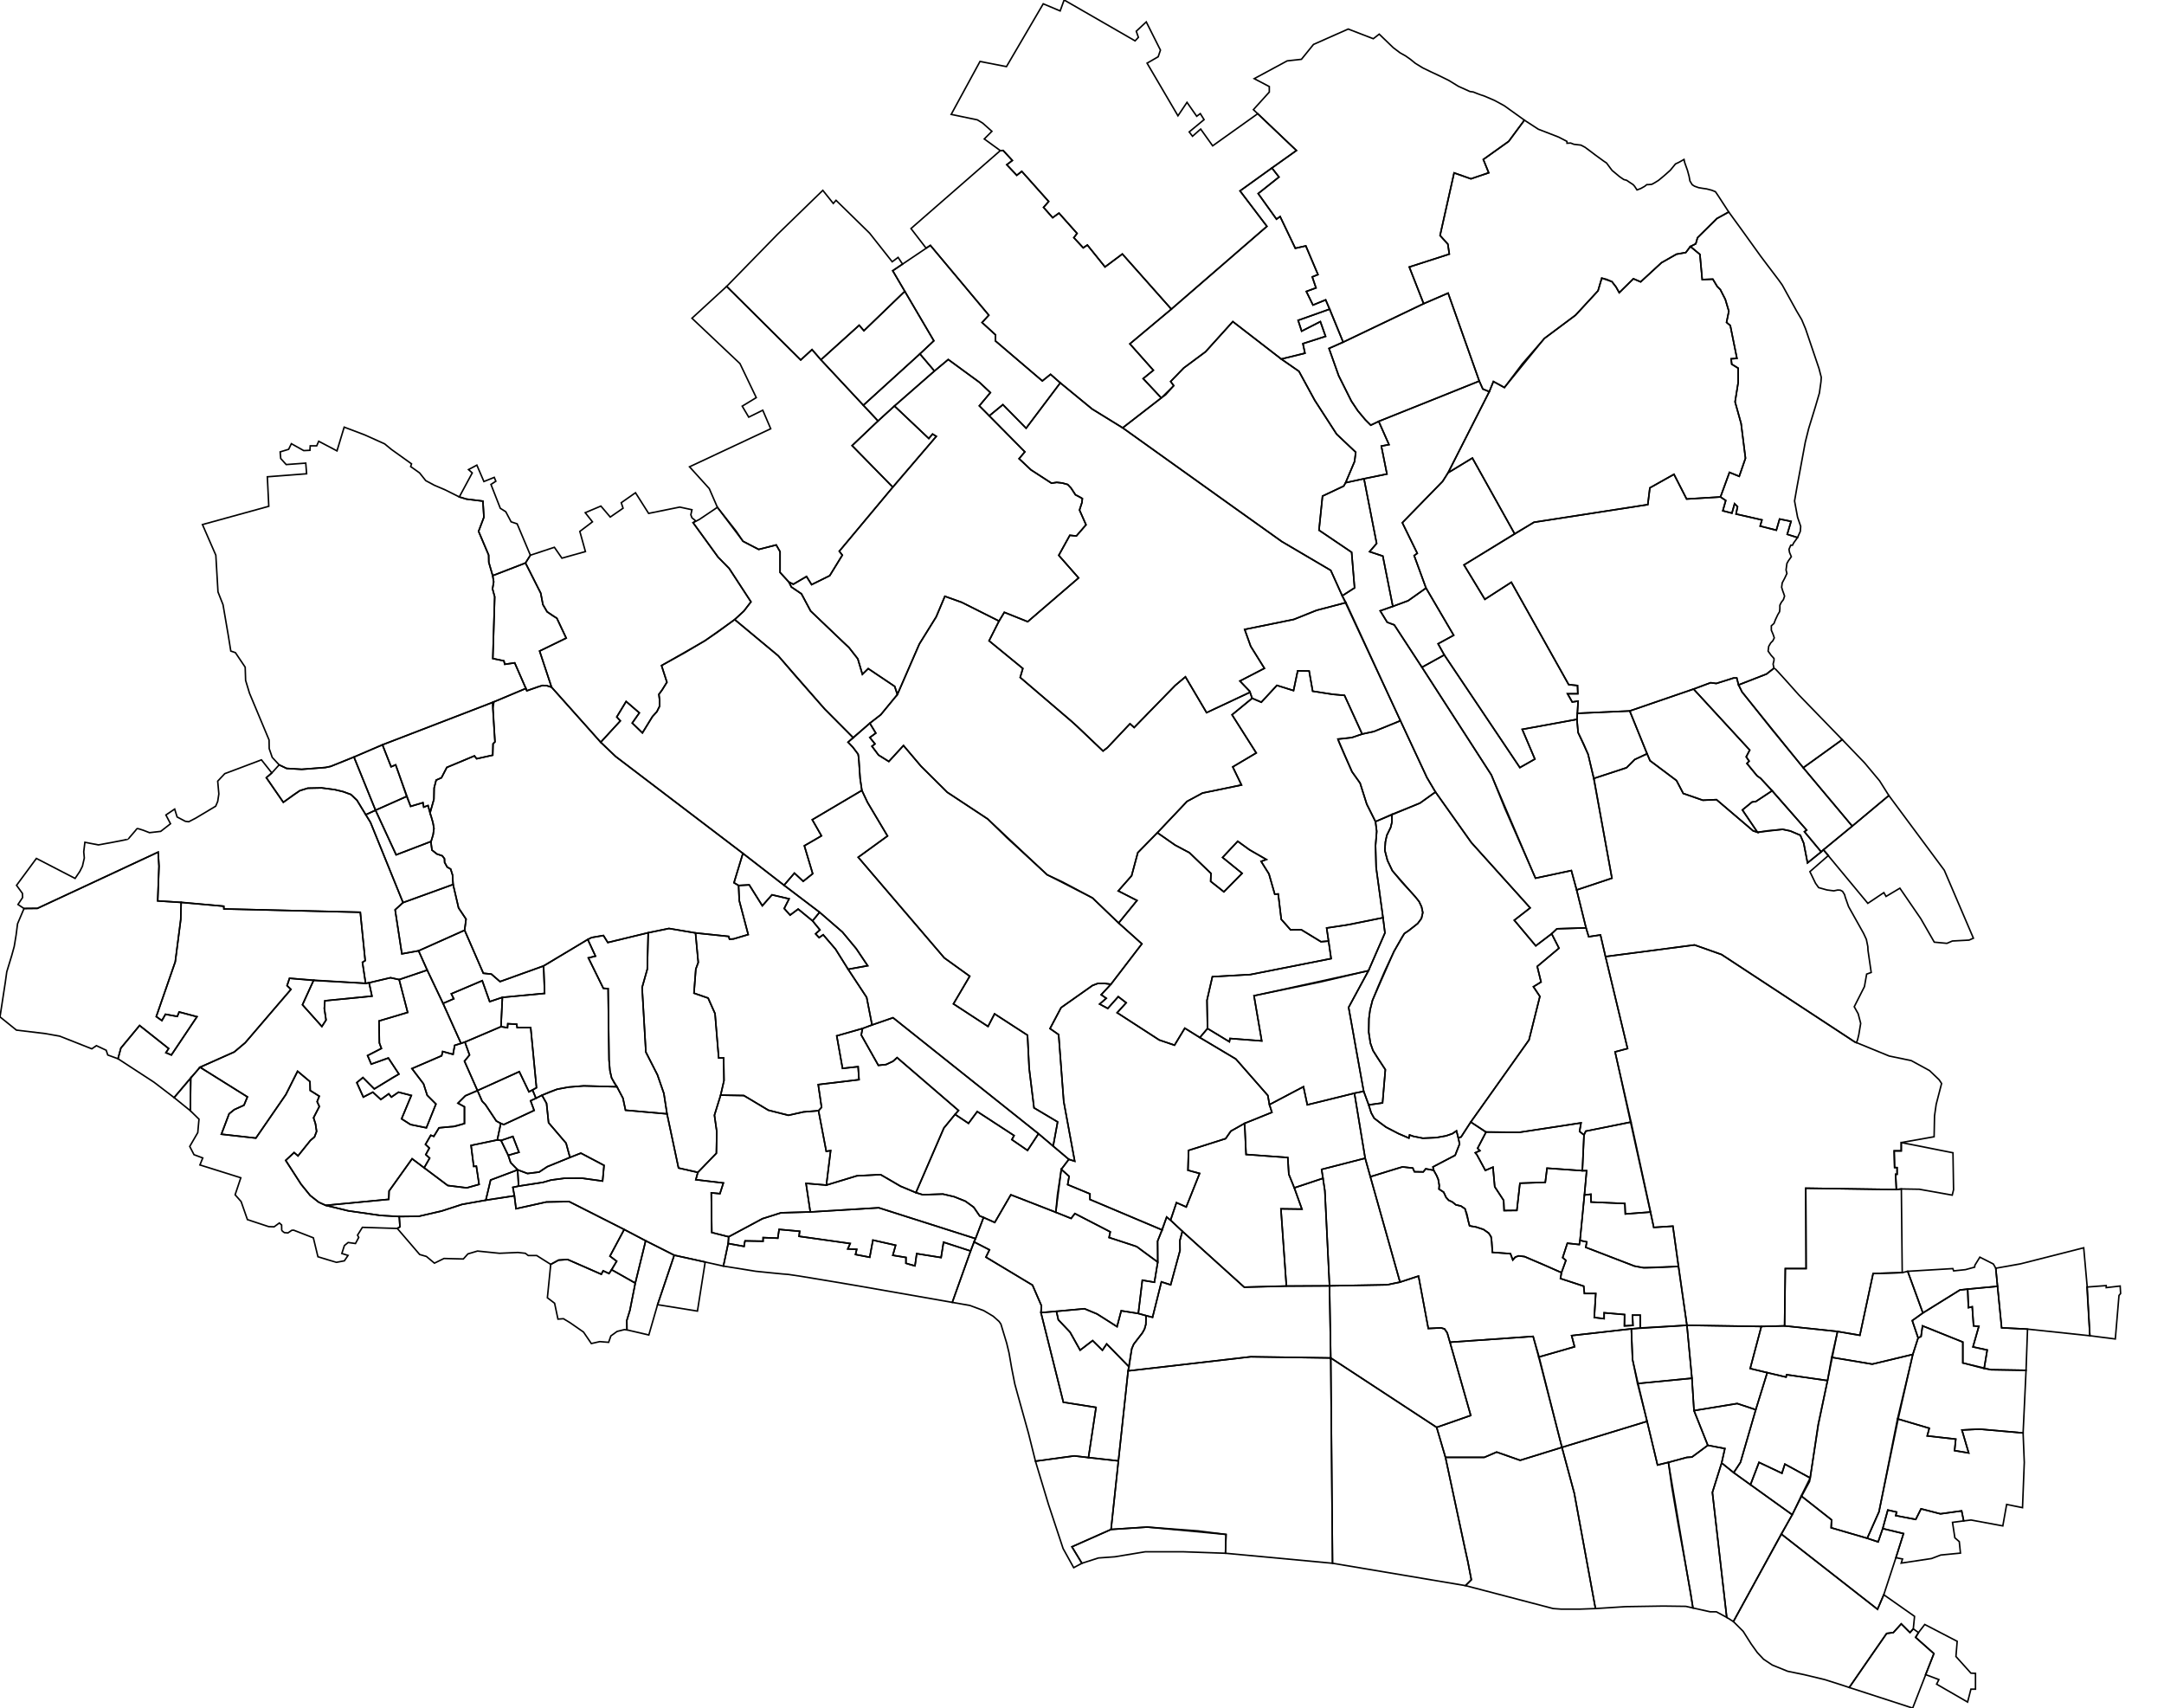 <?xml version="1.0" encoding="UTF-8" standalone="no"?>
<!-- Created with Inkscape (http://www.inkscape.org/) -->

<svg
   width="379.9mm"
   height="299.833mm"
   viewBox="0 0 379.9 299.833"
   version="1.1"
   id="svg5"
   inkscape:version="1.1.1 (3bf5ae0d25, 2021-09-20)"
   sodipodi:docname="hongo-olddivisionS4.svg"
   xmlns:inkscape="http://www.inkscape.org/namespaces/inkscape"
   xmlns:sodipodi="http://sodipodi.sourceforge.net/DTD/sodipodi-0.dtd"
   xmlns="http://www.w3.org/2000/svg"
   xmlns:svg="http://www.w3.org/2000/svg">
  <sodipodi:namedview
     id="namedview7"
     pagecolor="#505050"
     bordercolor="#eeeeee"
     borderopacity="1"
     inkscape:pageshadow="0"
     inkscape:pageopacity="0"
     inkscape:pagecheckerboard="0"
     inkscape:document-units="mm"
     showgrid="false"
     inkscape:zoom="0.92578716"
     inkscape:cx="874.93112"
     inkscape:cy="528.73924"
     inkscape:window-width="1920"
     inkscape:window-height="1017"
     inkscape:window-x="-8"
     inkscape:window-y="-8"
     inkscape:window-maximized="1"
     inkscape:current-layer="layer2" />
  <defs
     id="defs2" />
  <g
     id="layer2"
     inkscape:label="olddistricts"
     style="display:inline"
     inkscape:groupmode="layer"
     sodipodi:insensitive="true"
     transform="translate(-27.029,-5.654)">
    <circle
       id="path973"
       style="display:inline;fill:#e6e6e6;stroke:#000000;stroke-width:0.265"
       cx="260.546"
       cy="244.127"
       r="0.014" />
    <circle
       id="path975"
       style="display:inline;fill:#e6e6e6;stroke:#000000;stroke-width:0.265"
       cx="260.546"
       cy="244.127"
       r="0.014" />
    <path
       style="fill:#ffffff;fill-opacity:0;stroke:#000000;stroke-width:0.265px;stroke-linecap:butt;stroke-linejoin:miter;stroke-opacity:1"
       d="m 330.515,42.864 -1.862,-2.866 -0.475,-0.694 -0.639,-0.256 -0.913,-0.237 -0.657,-0.091 -0.748,-0.128 -0.712,-0.256 -0.402,-0.256 -0.402,-0.657 -0.146,-0.803 -0.292,-1.077 -0.475,-1.333 -0.128,-0.566 -0.876,0.493 -0.621,0.292 -0.913,1.114 -1.114,0.986 -0.949,0.785 -0.675,0.42 -0.511,0.274 -0.602,0.055 h -0.274 l -0.365,0.292 -0.675,0.383 -0.675,0.256 -0.42,-0.639 -0.256,-0.292 -0.584,-0.383 -0.566,-0.383 -0.493,-0.128 -0.748,-0.511 -0.785,-0.657 -0.511,-0.42 -0.31,-0.402 -0.675,-0.913 -0.493,-0.329 -1.479,-1.077 -0.767,-0.584 -1.059,-0.785 -0.694,-0.365 -1.241,-0.146 -0.566,-0.219 -0.639,0.037 -0.018,-0.329 -1.442,-0.748 -3.578,-1.387 -2.446,-1.588 -2.757,3.724 -4.454,3.176 0.949,2.337 -3.122,1.059 -2.957,-1.041 -2.464,10.99 1.369,1.515 0.256,1.753 -7.028,2.264 2.519,6.426 4.298,-1.839 5.473,15.439 0.62,1.394 1.136,0.465 0.723,-1.785 1.935,1.059 7.01,-8.617 5.477,-4.089 3.943,-4.272 0.657,-2.227 1.789,0.621 0.73,0.949 0.548,0.986 2.483,-2.446 1.278,0.548 3.651,-3.359 2.629,-1.497 1.643,-0.292 0.803,-1.059 0.949,-0.475 0.31,-1.077 3.396,-3.359 z"
       id="path110"
       inkscape:label="050-komagome-douzakachou"><title>Komagome-Dōzakachō</title></path>
    <path
       style="fill:#ffffff;fill-opacity:0;stroke:#000000;stroke-width:0.265px;stroke-linecap:butt;stroke-linejoin:miter;stroke-opacity:1"
       d="m 294.643,26.744 -3.542,-2.538 -1.716,-0.931 -0.675,-0.292 -1.114,-0.475 c 0,0 -0.438,-0.164 -0.511,-0.164 -0.073,0 -1.424,-0.548 -1.424,-0.548 l -0.566,-0.073 -2.026,-0.913 -1.698,-1.041 -1.406,-0.694 -1.789,-0.84 -1.387,-0.675 -1.278,-0.785 -0.876,-0.712 -0.858,-0.602 -0.949,-0.529 -1.205,-0.913 -2.464,-2.373 -1.041,0.803 -4.4,-1.698 -6.097,2.702 -2.118,2.611 -2.501,0.274 -5.787,3.122 2.647,1.387 v 0.968 l -2.793,3.085 7.558,7.174 -4.308,3.067 1.241,1.588 -3.651,2.903 3.213,4.491 0.639,-0.456 2.665,5.568 1.844,-0.42 2.136,5.039 -1.004,0.402 0.657,1.935 -1.698,0.621 1.168,2.391 2.227,-0.913 3.067,7.412 14.13,-6.755 -2.519,-6.426 7.028,-2.264 -0.256,-1.753 -1.369,-1.515 2.464,-10.99 2.957,1.041 3.122,-1.059 -0.949,-2.337 4.454,-3.176 z"
       id="path305"
       inkscape:label="049-komagome-shinmeichou"><title>Komagome-Shimmeichō</title></path>
    <path
       style="fill:#ffffff;fill-opacity:0;stroke:#000000;stroke-width:0.265px;stroke-linecap:butt;stroke-linejoin:miter;stroke-opacity:1"
       d="m 352.549,182.372 0.694,1.241 0.438,1.679 -0.329,1.972 -0.213,0.891 -0.207,0.536 -0.31,-0.148 -23.367,-15.335 -4.746,-1.679 -15.627,2.045 -0.884,-3.8 -2.065,0.31 -0.465,-1.549 -1.652,-6.661 6.196,-2.065 -3.201,-17.504 5.757,-1.885 1.446,-1.446 2.169,-1.007 0.516,1.213 4.647,3.485 1.188,2.272 3.434,1.188 2.401,-0.103 6.428,5.473 0.775,0.258 4.415,-0.516 1.342,0.284 1.756,0.749 0.594,1.394 0.671,3.459 2.401,-1.936 0.387,-0.361 0.878,0.994 -3.253,2.84 0.994,2.052 0.542,0.749 1.459,0.413 1.2,0.155 0.684,-0.142 0.465,0.026 0.387,0.207 0.361,0.581 0.116,0.439 0.581,1.652 2.633,4.699 0.491,1.059 0.258,1.265 0.026,0.645 0.568,3.898 -0.8,0.284 -0.387,2.194 z"
       id="path3924"
       inkscape:label="048-mukougaokayayoichou"><title>Mukōgaoka-Yayoichō</title></path>
    <path
       style="fill:#ffffff;fill-opacity:0;stroke:#000000;stroke-width:0.265px;stroke-linecap:butt;stroke-linejoin:miter;stroke-opacity:1"
       d="m 346.75,155.187 -2.401,1.936 -0.671,-3.459 -0.594,-1.394 -1.756,-0.749 -1.342,-0.284 -2.53,0.232 -1.885,0.284 -2.659,-3.924 1.704,-1.394 0.645,-0.077 2.892,-1.91 6.041,6.919 -0.387,0.284 z"
       id="path2604"
       inkscape:label="047-nezu-shimizuchou"><title>Nezu-Shimizuchō</title></path>
    <path
       style="fill:#ffffff;fill-opacity:0;stroke:#000000;stroke-width:0.265px;stroke-linecap:butt;stroke-linejoin:miter;stroke-opacity:1"
       d="m 350.441,135.488 -7.642,-7.874 c 0,0 -4.182,-4.725 -4.286,-4.699 -0.103,0.026 -1.368,1.058 -1.368,1.058 l -4.905,1.91 0.62,1.239 5.215,6.558 5.525,6.738 z"
       id="path1871"
       inkscape:label="046-nezu-aizomechou"><title>Nezu-Aizomechō</title></path>
    <path
       style="fill:#ffffff;fill-opacity:0;stroke:#000000;stroke-width:0.265px;stroke-linecap:butt;stroke-linejoin:miter;stroke-opacity:1"
       d="m 343.6,140.419 8.597,10.249 6.428,-5.37 -1.626,-2.582 -2.633,-3.15 -3.924,-4.079 z"
       id="path1641"
       inkscape:label="045-nezukatamachi"><title>Nezu-Katamachi</title></path>
    <path
       style="fill:#ffffff;fill-opacity:0;stroke:#000000;stroke-width:0.265px;stroke-linecap:butt;stroke-linejoin:miter;stroke-opacity:1"
       d="m 303.867,131.925 0.077,-1.058 9.191,-0.413 3.046,7.513 -2.169,1.007 -1.446,1.446 -5.757,1.885 -0.981,-4.234 -1.756,-3.821 z"
       id="path2294"
       inkscape:label="044-nezu-nishi-sugachou"><title>Nezu-Nishi-Sugachō</title></path>
    <path
       style="fill:#ffffff;fill-opacity:0;stroke:#000000;stroke-width:0.265px;stroke-linecap:butt;stroke-linejoin:miter;stroke-opacity:1"
       d="m 324.34,126.607 -11.205,3.847 3.046,7.513 0.516,1.213 4.647,3.485 1.188,2.272 3.434,1.188 2.401,-0.103 6.428,5.473 0.775,0.258 -2.659,-3.924 1.704,-1.394 0.645,-0.077 2.892,-1.91 -2.04,-2.169 -0.62,-0.439 -1.781,-2.169 0.387,-0.413 -0.516,-0.749 0.62,-1.188 z"
       id="path2489"
       inkscape:label="043-nezu-sugachou"><title>Nezu-Sugachō</title></path>
    <path
       style="fill:#ffffff;fill-opacity:0;stroke:#000000;stroke-width:0.265px;stroke-linecap:butt;stroke-linejoin:miter;stroke-opacity:1"
       d="m 332.24,125.884 -0.31,-1.213 h -0.568 l -3.021,0.955 -1.007,-0.129 -2.995,1.11 9.862,10.714 -0.62,1.188 0.516,0.749 -0.387,0.413 1.781,2.169 0.62,0.439 1.962,2.143 6.119,6.945 -0.387,0.284 2.943,3.537 0.387,-0.361 5.06,-4.157 -8.597,-10.249 -10.74,-13.296 z"
       id="path2099"
       inkscape:label="042-nezu-yaegakichou"><title>Nezu-Yaegakichō</title></path>
    <path
       style="fill:#ffffff;fill-opacity:0;stroke:#000000;stroke-width:0.265px;stroke-linecap:butt;stroke-linejoin:miter;stroke-opacity:1"
       d="m 358.625,145.299 9.733,13.115 5.112,11.928 -0.762,0.336 -2.93,0.155 -0.955,0.413 -2.22,-0.207 -2.375,-4.131 -3.666,-5.344 -2.427,1.446 -0.387,-0.671 -2.814,1.885 -7.797,-9.397 5.06,-4.157 z"
       id="path1756"
       inkscape:label="041-nezu-miyanagachou"><title>Nezu-Miyanagachō</title></path>
    <path
       style="fill:#ffffff;fill-opacity:0;stroke:#000000;stroke-width:0.265px;stroke-linecap:butt;stroke-linejoin:miter;stroke-opacity:1"
       d="m 279.031,144.679 -2.717,1.949 -7.813,3.249 -1.533,-3.067 -1.168,-3.688 -1.424,-2.008 c 0,0 -2.592,-5.696 -2.446,-5.696 0.146,0 2.41,-0.292 2.41,-0.292 l 1.826,-0.621 2.045,-0.438 4.673,-1.899 4.651,9.98 z"
       id="path3579"
       inkscape:label="040-maruyama-shinmachi"><title>Maruyama-Shimmachi</title></path>
    <path
       style="fill:#ffffff;fill-opacity:0;stroke:#000000;stroke-width:0.265px;stroke-linecap:butt;stroke-linejoin:miter;stroke-opacity:1"
       d="m 266.433,197.217 -1.368,-7.539 -0.516,-2.969 -0.762,-4.221 3.485,-6.441 2.892,-6.635 -0.349,-2.762 -1.2,-8.726 -0.103,-3.834 0.207,-2.504 -0.216,-1.708 2.884,-1.278 0.018,1.314 -0.237,0.986 -0.675,1.387 -0.256,1.187 -0.091,1.46 0.456,1.753 0.858,1.807 4.016,4.564 0.675,0.84 0.438,0.931 0.219,1.022 -0.237,1.022 -0.657,0.895 -1.606,1.26 -0.73,0.493 -1.826,3.14 -3.779,8.598 -0.42,1.661 -0.201,1.533 -0.036,2.373 0.292,1.935 0.456,1.296 2.172,3.359 -0.493,5.842 -2.446,0.347 z"
       id="path1302"
       inkscape:label="039-maruyama-fukuyamachou"><title>Maruyama-Fukuyamachō</title></path>
    <path
       style="fill:#ffffff;fill-opacity:0;stroke:#000000;stroke-width:0.265px;stroke-linecap:butt;stroke-linejoin:miter;stroke-opacity:1"
       d="m 247.831,25.611 -7.913,5.641 -2.104,-2.943 -1.433,1.265 -0.581,-0.762 2.608,-2.156 -0.658,-1.059 -0.633,0.465 -1.704,-2.44 -1.588,2.362 -5.422,-9.243 1.949,-1.123 0.4,-1.162 -2.491,-4.957 -1.756,1.639 0.374,1.071 -0.581,0.62 -12.457,-7.177 -0.697,1.923 -2.969,-1.252 -6.454,11.024 -4.647,-0.904 -5.06,9.294 4.595,0.955 0.929,0.568 1.626,1.446 -1.342,1.342 2.814,2.04 0.491,-0.026 1.626,1.756 -0.981,0.749 1.756,1.859 0.878,-0.697 4.725,5.293 -0.904,1.033 1.601,1.807 1.11,-0.8 3.176,3.563 -0.568,0.749 1.652,1.781 0.723,-0.491 3.098,3.847 3.046,-2.272 8.597,9.681 16.781,-14.535 -4.725,-6.222 5.598,-4.023 4.308,-3.067 z"
       id="path500"
       inkscape:label="038-komagome-kami-fujimaechou"><title>Komagome-Kami-Fujimaechō</title></path>
    <path
       style="fill:#ffffff;fill-opacity:0;stroke:#000000;stroke-width:0.265px;stroke-linecap:butt;stroke-linejoin:miter;stroke-opacity:1"
       d="m 260.469,59.914 -5.55,1.972 0.621,1.899 3.286,-1.68 0.913,2.592 -3.98,1.278 0.365,1.68 -4.162,1.022 -8.507,-6.572 -4.783,5.294 -3.834,2.848 -2.3,2.373 0.548,0.73 -1.424,1.606 -0.767,0.548 -3.176,-3.396 1.789,-1.46 -4.126,-4.637 7.282,-6.09 16.781,-14.535 -4.725,-6.222 5.598,-4.023 1.241,1.588 -3.651,2.903 3.213,4.491 0.639,-0.456 2.665,5.568 1.844,-0.42 2.136,5.039 -1.004,0.402 0.657,1.935 -1.698,0.621 1.168,2.391 2.227,-0.913 z"
       id="path634"
       inkscape:label="037-komagome-fujimaechou"><title>Komagome-Fujimaechō</title></path>
    <path
       style="fill:#ffffff;fill-opacity:0;stroke:#000000;stroke-width:0.265px;stroke-linecap:butt;stroke-linejoin:miter;stroke-opacity:1"
       d="m 286.725,72.546 -5.473,-15.439 -4.286,1.859 -14.148,6.764 -2.478,1.084 1.704,4.802 2.22,4.441 1.136,1.704 1.291,1.549 0.981,0.981 1.394,-0.671 z"
       id="path220"
       inkscape:label="036-komagome-kisshoujichou"><title>Komagome-Kisshōjichō</title></path>
    <path
       style="fill:#ffffff;fill-opacity:0;stroke:#000000;stroke-width:0.265px;stroke-linecap:butt;stroke-linejoin:miter;stroke-opacity:1"
       d="m 263.256,90.388 1.576,-3.729 0.201,-1.625 -3.359,-3.176 -3.834,-5.933 -2.775,-5.093 -3.103,-2.154 4.162,-1.022 -0.365,-1.68 3.98,-1.278 -0.913,-2.592 -3.286,1.68 -0.621,-1.899 5.55,-1.972 2.355,5.787 -2.484,1.113 1.704,4.802 2.22,4.441 1.136,1.704 1.291,1.549 0.981,0.981 1.394,-0.671 1.807,4.079 -1.342,0.258 0.981,4.905 -4.027,0.826 z"
       id="path957"
       inkscape:label="035-komagome-katamachi"><title>Komagome-Katamachi</title></path>
    <path
       style="fill:#ffffff;fill-opacity:0;stroke:#000000;stroke-width:0.265px;stroke-linecap:butt;stroke-linejoin:miter;stroke-opacity:1"
       d="m 342.593,100.015 0.482,-1.071 0.073,-0.895 -0.548,-1.606 -0.383,-2.063 -0.146,-0.785 0.42,-2.41 1.46,-7.905 0.602,-2.41 1.168,-3.797 0.712,-2.428 0.274,-1.972 0.055,-0.785 -0.402,-1.552 -2.355,-6.955 -0.675,-1.606 -0.894,-1.515 -2.519,-4.564 -0.621,-0.876 -2.008,-2.647 -1.168,-1.552 -3.268,-4.546 -2.337,-3.213 -2.081,1.15 -3.396,3.359 -0.31,1.077 -0.949,0.475 1.679,1.387 0.402,4.418 1.862,-0.073 0.767,1.278 0.548,0.548 0.876,1.716 0.621,2.081 -0.402,1.972 0.657,0.548 1.168,5.769 -1.022,0.073 0.11,0.949 1.132,0.694 v 2.483 l -0.548,3.432 1.059,3.797 0.767,6.097 -1.095,3.176 -1.716,-0.694 -1.578,4.315 0.929,0.62 -0.516,1.807 1.601,0.413 0.465,-1.652 0.516,0.516 -0.258,1.291 4.544,1.033 -0.31,1.084 2.84,0.723 0.568,-1.962 2.014,0.413 -0.671,2.272 z"
       id="path108"
       inkscape:label="034-komagome-sendagi-sakashitachou"><title>Komagome-Sendagi-Sakashitachō</title></path>
    <path
       style="fill:#ffffff;fill-opacity:0;stroke:#000000;stroke-width:0.265px;stroke-linecap:butt;stroke-linejoin:miter;stroke-opacity:1"
       d="m 329.065,92.89 1.578,-4.315 1.716,0.694 1.095,-3.176 -0.767,-6.097 -1.059,-3.797 0.548,-3.432 v -2.483 l -1.132,-0.694 -0.11,-0.949 1.022,-0.073 -1.168,-5.769 -0.657,-0.548 0.402,-1.972 -0.621,-2.081 -0.876,-1.716 -0.548,-0.548 -0.767,-1.278 -1.862,0.073 -0.402,-4.418 -1.679,-1.387 -0.803,1.059 -1.643,0.292 -2.629,1.497 -3.651,3.359 -1.278,-0.548 -2.483,2.446 -0.548,-0.986 -0.73,-0.949 -0.913,-0.402 -0.876,-0.219 -0.657,2.227 -3.943,4.272 -5.477,4.089 -3.87,4.454 -3.14,4.162 -1.935,-1.059 -0.723,1.785 -7.237,14.244 4.272,-2.592 7.412,13.29 3.402,-2.016 19.982,-3.098 0.361,-2.943 4.234,-2.375 2.22,4.337 z"
       id="path415"
       inkscape:label="033-komagome-sendagi-hayashichou"><title>Komagome-Sendagi-Hayashichō</title></path>
    <path
       style="fill:#ffffff;fill-opacity:0;stroke:#000000;stroke-width:0.265px;stroke-linecap:butt;stroke-linejoin:miter;stroke-opacity:1"
       d="m 303.945,130.867 0.129,-2.143 -1.033,0.155 -0.826,-1.446 h 1.807 l -0.052,-1.446 -1.549,-0.155 -10.069,-17.969 -4.647,2.995 -3.666,-6.041 12.289,-7.487 19.982,-3.098 0.361,-2.943 4.234,-2.375 2.22,4.337 5.938,-0.361 0.929,0.62 -0.516,1.807 1.601,0.413 0.465,-1.652 0.516,0.516 -0.258,1.291 4.544,1.033 -0.31,1.084 2.84,0.723 0.568,-1.962 2.014,0.413 -0.671,2.272 1.807,0.568 -0.671,0.929 -0.207,0.413 h -0.31 l -0.31,0.723 0.103,0.568 0.31,0.723 -0.516,0.723 -0.258,0.465 -0.155,1.136 0.155,0.62 -0.361,0.775 -0.465,0.878 -0.103,0.775 0.207,0.671 0.155,0.413 0.155,0.465 -0.207,0.62 -0.361,0.465 -0.258,0.516 v 0.62 l -0.052,0.516 -0.31,0.516 -0.413,0.878 -0.258,0.671 -0.465,0.413 v 0.775 l 0.31,0.723 0.207,0.62 -0.258,0.516 -0.361,0.361 -0.361,0.62 -0.103,0.826 0.516,0.723 0.516,0.568 v 0.361 l -0.155,0.62 0.155,0.749 -1.317,1.007 -4.905,1.91 -0.31,-1.213 h -0.568 l -3.021,0.955 -1.007,-0.129 -2.995,1.11 -11.205,3.847 z"
       id="path2994"
       inkscape:label="032-komagome-sedagichou"><title>Komagome-Sendagichō</title></path>
    <path
       style="fill:#ffffff;fill-opacity:0;stroke:#000000;stroke-width:0.265px;stroke-linecap:butt;stroke-linejoin:miter;stroke-opacity:1"
       d="m 293.85,140.393 2.633,-1.497 -2.22,-5.215 9.604,-1.756 0.077,-1.058 0.129,-2.143 -1.033,0.155 -0.826,-1.446 h 1.807 l -0.052,-1.446 -1.549,-0.155 -10.069,-17.969 -4.647,2.995 -3.666,-6.041 8.887,-5.471 -7.412,-13.29 -4.272,2.592 -0.949,1.497 -7.083,7.266 2.629,5.367 -0.548,0.402 2.081,5.696 4.856,8.288 -2.738,1.497 1.089,1.957 z"
       id="path3464"
       inkscape:label="031-komagome-houraichou"><title>Komagome-Hōraichō</title></path>
    <path
       style="fill:#ffffff;fill-opacity:0;stroke:#000000;stroke-width:0.265px;stroke-linecap:butt;stroke-linejoin:miter;stroke-opacity:1"
       d="m 276.656,122.786 3.924,-2.169 -1.089,-1.957 2.738,-1.497 -4.856,-8.288 -3.14,2.227 -2.689,0.995 -2.22,0.775 1.239,2.014 1.239,0.465 z"
       id="path3269"
       inkscape:label="030-komagome-sakanamachi"><title>Komagome-Sakanamachi</title></path>
    <path
       style="fill:#ffffff;fill-opacity:0;stroke:#000000;stroke-width:0.265px;stroke-linecap:butt;stroke-linejoin:miter;stroke-opacity:1"
       d="m 280.58,120.618 13.27,19.776 2.633,-1.497 -2.22,-5.215 9.604,-1.756 0.207,2.324 0.413,0.826 0.568,1.188 0.775,1.807 1.033,4.286 3.15,17.452 -6.196,2.065 -0.929,-3.408 -6.299,1.342 -5.37,-12.237 -2.375,-5.886 -12.186,-18.898 z"
       id="path1409"
       inkscape:label="029-komagome-oiwakechou"><title>Komagome-Oiwakechō</title></path>
    <path
       style="fill:#ffffff;fill-opacity:0;stroke:#000000;stroke-width:0.265px;stroke-linecap:butt;stroke-linejoin:miter;stroke-opacity:1"
       d="m 281.244,88.648 7.237,-14.244 -1.136,-0.465 -0.62,-1.394 -17.659,7.074 1.807,4.079 -1.342,0.258 0.981,4.905 -4.027,0.826 2.22,11.36 -1.239,1.446 2.324,0.775 1.756,8.829 2.689,-0.995 3.14,-2.227 -2.081,-5.696 0.548,-0.402 -2.629,-5.367 7.083,-7.266 z"
       id="path105"
       inkscape:label="028-komagome-asakachou"><title>Komagome-Asakachō</title></path>
    <path
       style="fill:#ffffff;fill-opacity:0;stroke:#000000;stroke-width:0.265px;stroke-linecap:butt;stroke-linejoin:miter;stroke-opacity:1"
       d="m 262.663,110.239 -2.014,-4.466 -8.597,-5.06 -8.416,-5.99 -19.518,-13.967 6.777,-5.251 2.191,-2.154 -0.548,-0.73 2.3,-2.373 3.834,-2.848 4.783,-5.294 8.507,6.572 3.103,2.154 2.775,5.093 3.834,5.933 3.359,3.176 -0.201,1.625 -1.576,3.729 -0.334,0.592 -3.718,1.756 -0.62,5.99 5.731,3.873 0.516,6.248 z"
       id="path1072"
       inkscape:label="027-komagome-akebonochou"><title>Komagome-Akebonochō</title></path>
    <path
       style="fill:#ffffff;fill-opacity:0;stroke:#000000;stroke-width:0.265px;stroke-linecap:butt;stroke-linejoin:miter;stroke-opacity:1"
       d="m 267.296,199.605 2.446,-0.347 0.493,-5.842 -1.46,-2.191 -0.712,-1.168 -0.456,-1.296 -0.292,-1.935 0.036,-2.373 0.201,-1.533 0.42,-1.661 1.004,-2.464 1.187,-2.757 1.588,-3.377 1.46,-2.592 0.365,-0.548 0.73,-0.493 1.606,-1.26 0.657,-0.895 0.237,-1.022 -0.219,-1.022 -0.438,-0.931 -0.675,-0.84 -2.355,-2.556 -1.661,-2.008 -0.858,-1.807 -0.456,-1.753 0.091,-1.46 0.256,-1.187 0.675,-1.387 0.237,-0.986 -0.018,-1.314 4.929,-1.972 2.717,-1.949 6.299,8.881 10.327,11.463 -2.788,2.169 3.769,4.492 2.788,-2.117 1.291,2.53 -3.821,3.201 0.671,2.737 -1.342,0.826 1.136,1.704 -1.91,7.642 -10.224,14.406 -1.704,2.633 -0.491,0.129 -0.31,-1.213 -0.723,0.491 -1.11,0.387 -1.73,0.31 -2.349,0.103 -1.678,-0.336 -0.645,-0.232 -0.129,0.542 -1.807,-0.775 -2.194,-1.136 -2.091,-1.575 -0.516,-0.929 z"
       id="path1187"
       inkscape:label="026-komagome-nishi-katamachi"><title>Komagome-Nishi-Katamachi</title></path>
    <path
       style="fill:#ffffff;fill-opacity:0;stroke:#000000;stroke-width:0.265px;stroke-linecap:butt;stroke-linejoin:miter;stroke-opacity:1"
       d="m 303.816,161.873 -0.929,-3.408 -6.299,1.342 -7.745,-18.124 -12.186,-18.898 -4.854,-7.435 -1.239,-0.465 -1.239,-2.014 2.22,-0.775 -1.756,-8.829 -2.324,-0.775 1.239,-1.446 -2.22,-11.36 -3.228,0.699 -0.334,0.592 -3.718,1.756 -0.62,5.99 5.731,3.873 0.516,6.248 -2.169,1.394 14.871,31.91 1.497,2.53 6.299,8.881 10.327,11.463 -2.788,2.169 3.769,4.492 2.788,-2.117 0.929,-0.878 5.112,-0.155 z"
       id="path1411"
       inkscape:label="025-komagome-higashikatamachi"
       sodipodi:nodetypes="cccccccccccccccccccccccccccccc"><title>Komagome-Higashi-Katamachi</title></path>
    <path
       style="fill:#ffffff;fill-opacity:0;stroke:#000000;stroke-width:0.265px;stroke-linecap:butt;stroke-linejoin:miter;stroke-opacity:1"
       d="m 361.202,274.854 -1.338,4.229 1.162,0.232 -0.232,0.723 5.318,-0.8 1.626,-0.62 3.459,-0.336 -0.207,-2.014 -0.775,-0.671 -0.413,-2.711 1.962,-0.258 -0.361,-1.756 -3.718,0.516 -3.408,-0.878 -0.929,1.859 -3.511,-0.671 0.155,-0.62 -1.549,-0.361 -0.893,3.26 z"
       id="path5317"
       inkscape:label="024-tsumakoichou"><title>Tsumakoichō</title></path>
    <path
       style="fill:#ffffff;fill-opacity:0;stroke:#000000;stroke-width:0.265px;stroke-linecap:butt;stroke-linejoin:miter;stroke-opacity:1"
       d="m 360.801,206.214 9.081,1.795 0.103,6.48 -0.232,0.955 -5.783,-1.033 -3.15,-0.052 -0.877,0.106 -0.128,-2.684 h 0.256 v -1.168 l -0.438,-0.018 -0.073,-2.921 h 1.241 z"
       id="path2719"
       inkscape:label="023-yushima-ryoumonchou"><title>Yushima-Ryōmonchō</title></path>
    <path
       style="fill:#ffffff;fill-opacity:0;stroke:#000000;stroke-width:0.265px;stroke-linecap:butt;stroke-linejoin:miter;stroke-opacity:1"
       d="m 364.598,236.116 6.497,-4.02 1.368,-0.155 5.241,-0.491 -0.31,-3.176 -0.419,-0.739 -2.373,-1.205 -0.876,1.424 -0.036,0.329 -1.606,0.438 -2.081,0.219 -0.146,-0.402 -7.923,0.475 v 0 0 z"
       id="path5202"
       inkscape:label="022-yushima-kiridoushichou"
       sodipodi:insensitive="true"><title>Yushima-Kiridōshichō</title></path>
    <path
       style="fill:#ffffff;fill-opacity:0;stroke:#000000;stroke-width:0.265px;stroke-linecap:butt;stroke-linejoin:miter;stroke-opacity:1"
       d="m 348.583,243.92 7.126,1.188 7.126,-1.704 0.929,-2.892 -1.033,-3.046 1.868,-1.35 -2.665,-7.302 -0.958,0.236 -5.112,0.155 -2.324,10.843 -3.924,-0.671 z"
       id="path5087"
       inkscape:label="021-yushima-kiridoushisakamachi"><title>Yushima-Kiridōshisakamachi</title></path>
    <path
       style="fill:#ffffff;fill-opacity:0;stroke:#000000;stroke-width:0.265px;stroke-linecap:butt;stroke-linejoin:miter;stroke-opacity:1"
       d="m 393.917,240.125 4.466,0.568 0.645,-7.642 0.284,-0.336 -0.077,-1.317 -2.453,0.284 v -0.361 l -3.382,0.258 z"
       id="path4972"
       inkscape:label="020-yushima-tenjinshita-doubouchou"
       sodipodi:insensitive="true"><title>Yushima-Tenjinshita-Dōbōchō</title></path>
    <path
       style="fill:#ffffff;fill-opacity:0;stroke:#000000;stroke-width:0.265px;stroke-linecap:butt;stroke-linejoin:miter;stroke-opacity:1"
       d="m 363.763,240.512 0.516,-0.258 0.258,-1.859 7.074,2.84 v 3.666 l 3.743,0.981 0.542,-3.253 -2.504,-0.542 1.033,-3.614 -0.929,-0.077 -0.232,-3.356 -0.671,0.155 -0.129,-3.253 -1.368,0.155 -6.506,4.053 -1.859,1.317 z"
       id="path4777"
       inkscape:label="019-yushima-umezonomachi"><title>Yushima-Umezonomachi</title></path>
    <path
       style="fill:#ffffff;fill-opacity:0;stroke:#000000;stroke-width:0.265px;stroke-linecap:butt;stroke-linejoin:miter;stroke-opacity:1"
       d="m 382.971,238.963 10.946,1.162 -0.465,-8.52 -0.62,-6.919 -11.076,2.814 -4.363,0.775 0.31,3.176 0.723,7.28 z"
       id="path4194"
       inkscape:label="018-yushima-tenjinchou3choume"
       sodipodi:nodetypes="ccccccccc"><title>Yushima-Tenjinchō - 3 chōme</title></path>
    <path
       style="fill:#ffffff;fill-opacity:0;stroke:#000000;stroke-width:0.265px;stroke-linecap:butt;stroke-linejoin:miter;stroke-opacity:1"
       d="m 382.713,246.192 0.258,-7.229 -4.544,-0.232 -0.723,-7.28 -5.241,0.491 0.129,3.253 0.671,-0.155 0.232,3.356 0.929,0.077 -1.033,3.614 2.504,0.542 -0.542,3.253 1.213,0.207 z"
       id="path4079"
       inkscape:label="018-yushima-tenjinchou2choume"><title>Yushima-Tenjinchō - 2 chōme</title></path>
    <path
       style="fill:#ffffff;fill-opacity:0;stroke:#000000;stroke-width:0.265px;stroke-linecap:butt;stroke-linejoin:miter;stroke-opacity:1"
       d="m 382.196,257.19 0.516,-10.998 -6.144,-0.103 -1.291,-0.31 -3.666,-0.878 v -3.666 l -7.074,-2.84 -0.258,1.859 -0.516,0.258 -0.929,2.892 -2.685,11.308 5.576,1.652 -0.361,1.342 5.009,0.568 -0.207,2.014 2.478,0.413 -1.188,-4.027 3.098,-0.155 z"
       id="path3964"
       inkscape:label="018-yushima-tenjinchou1choume"><title>Yushima-Tenjinchō - 1 chōme</title></path>
    <path
       style="fill:#ffffff;fill-opacity:0;stroke:#000000;stroke-width:0.265px;stroke-linecap:butt;stroke-linejoin:miter;stroke-opacity:1"
       d="m 357.551,273.978 0.893,-3.26 1.549,0.361 -0.155,0.62 3.511,0.671 0.929,-1.859 3.408,0.878 3.718,-0.516 0.361,1.756 1.291,-0.155 5.577,1.033 0.671,-3.769 2.788,0.568 0.31,-7.952 -0.207,-5.163 -7.642,-0.671 -3.098,0.155 1.188,4.027 -2.478,-0.413 0.207,-2.014 -5.009,-0.568 0.361,-1.342 -5.576,-1.652 -3.253,16.316 -2.065,4.647 1.918,0.639 z"
       id="path3849"
       inkscape:label="017-yushima-mikumichou"><title>Yushima-Mikumichō</title></path>
    <path
       style="fill:#ffffff;fill-opacity:0;stroke:#000000;stroke-width:0.265px;stroke-linecap:butt;stroke-linejoin:miter;stroke-opacity:1"
       d="m 362.834,243.404 -7.126,1.704 -7.126,-1.188 -0.723,4.079 -1.652,7.745 -1.394,9.346 -1.574,3.156 5.331,4.199 -0.073,1.387 6.334,1.843 2.065,-4.647 3.356,-16.265 z"
       id="path3734"
       inkscape:label="016-yushima-shinhanachou"
       sodipodi:insensitive="true"><title>Yushima-Shinhanachō</title></path>
    <path
       style="fill:#ffffff;fill-opacity:0;stroke:#000000;stroke-width:0.265px;stroke-linecap:butt;stroke-linejoin:miter;stroke-opacity:1"
       d="m 334.332,266.278 7.332,5.267 1.704,-3.356 1.336,-2.472 0.11,-0.626 -4.441,-2.427 -0.516,1.601 -4.027,-1.91 z"
       id="path1668"
       inkscape:label="015-yushima6choume"><title>Yushima - 6 chōme</title></path>
    <path
       style="fill:#ffffff;fill-opacity:0;stroke:#000000;stroke-width:0.265px;stroke-linecap:butt;stroke-linejoin:miter;stroke-opacity:1"
       d="m 329.271,262.457 2.117,1.704 2.943,2.117 7.332,5.267 -1.857,3.346 -8.471,15.408 -1.168,-0.73 -2.519,-21.943 z"
       id="path1529"
       inkscape:label="015-yushima5choumeFELIKARTAN"><title>Yushima - 5 chōme</title></path>
    <path
       style="fill:#ffffff;fill-opacity:0;stroke:#000000;stroke-width:0.265px;stroke-linecap:butt;stroke-linejoin:miter;stroke-opacity:1"
       d="m 339.734,274.927 16.905,13.217 1.095,-2.556 2.154,-6.572 1.314,-4.162 -3.651,-0.876 -0.803,2.337 -2.008,-0.657 -6.243,-1.826 0.073,-1.387 -5.331,-4.199 -1.575,3.299 z"
       id="path1644"
       inkscape:label="015-yushima4choume"
       sodipodi:insensitive="true"><title>Yushima - 4 chōme</title></path>
    <path
       style="fill:#ffffff;fill-opacity:0;stroke:#000000;stroke-width:0.265px;stroke-linecap:butt;stroke-linejoin:miter;stroke-opacity:1"
       d="m 331.336,290.298 1.716,1.716 1.387,2.191 1.095,1.533 1.095,1.168 1.533,1.022 2.702,1.095 2.848,0.584 3.651,0.876 3.213,1.022 1.095,0.365 3.87,-5.623 2.702,-3.87 1.168,-0.146 1.387,-1.533 1.533,1.533 0.584,-0.657 0.219,-2.191 -5.404,-3.797 -1.095,2.556 -16.905,-13.217 z"
       id="path3250"
       inkscape:label="015-yushima3choume"><title>Yushima - 3 chōme</title></path>
    <path
       style="fill:#ffffff;fill-opacity:0;stroke:#000000;stroke-width:0.265px;stroke-linecap:butt;stroke-linejoin:miter;stroke-opacity:1"
       d="m 351.673,301.872 11.136,3.615 3.724,-9.566 -3.213,-2.848 0.511,-0.84 -0.913,-0.657 -0.584,0.657 -1.533,-1.533 -1.387,1.533 -1.168,0.146 z"
       id="path3422"
       inkscape:label="015-yushima2choume"><title>Yushima - 2 chōme</title></path>
    <path
       style="fill:#ffffff;fill-opacity:0;stroke:#000000;stroke-width:0.265px;stroke-linecap:butt;stroke-linejoin:miter;stroke-opacity:1"
       d="m 363.831,292.233 1.095,-1.424 5.696,2.957 -0.219,2.665 2.629,2.921 0.803,0.036 v 2.775 h -0.803 l -0.584,2.264 -5.44,-3.14 0.402,-0.803 -2.337,-0.876 1.46,-3.688 -3.213,-2.848 z"
       id="path3537"
       inkscape:label="015-yushima1choume"><title>Yushima - 1 chōme</title></path>
    <path
       style="fill:#ffffff;fill-opacity:0;stroke:#000000;stroke-width:0.265px;stroke-linecap:butt;stroke-linejoin:miter;stroke-opacity:1"
       d="m 349.615,239.376 3.924,0.671 2.324,-10.843 5.112,-0.155 -0.155,-14.69 -0.877,0.106 -15.901,-0.237 0.055,14.111 h -3.651 l -0.125,10.056 z"
       id="path1526"
       inkscape:label="014-hongou-tatsuokachou"><title>Hongō-Tatsuokachō</title></path>
    <path
       style="fill:#ffffff;fill-opacity:0;stroke:#000000;stroke-width:0.265px;stroke-linecap:butt;stroke-linejoin:miter;stroke-opacity:1"
       d="m 308.882,173.573 -0.884,-3.8 -2.065,0.31 -0.465,-1.549 -5.112,0.155 -0.929,0.878 1.291,2.53 -3.821,3.201 0.671,2.737 -1.342,0.826 1.136,1.704 -1.91,7.642 -10.224,14.406 2.633,1.756 5.886,0.052 10.843,-1.652 -0.258,1.497 0.775,0.62 0.31,-0.671 7.952,-1.601 -2.806,-12.318 2.191,-0.584 z"
       id="path2871"
       inkscape:label="013-hongou-morikawachou"><title>Hongō-Morikawachō</title></path>
    <path
       style="fill:#ffffff;fill-opacity:0;stroke:#000000;stroke-width:0.265px;stroke-linecap:butt;stroke-linejoin:miter;stroke-opacity:1"
       d="m 264.806,197.553 1.885,11.411 0.904,3.253 5.641,-1.73 1.82,0.207 0.284,0.645 1.549,0.026 0.439,-0.542 1.394,0.258 -0.129,-0.594 3.898,-2.04 0.775,-1.988 -0.232,-1.084 -0.31,-1.213 -0.723,0.491 -1.11,0.387 -1.73,0.31 -2.349,0.103 -1.678,-0.336 -0.645,-0.232 -0.129,0.542 -1.807,-0.775 -2.194,-1.136 -1.007,-0.723 -1.084,-0.852 -0.516,-0.929 -0.465,-1.497 -0.852,-2.298 z"
       id="path2681"
       inkscape:label="012-hongou-tamachi"><title>Hongō-Tamachi</title></path>
    <path
       style="fill:#ffffff;fill-opacity:0;stroke:#000000;stroke-width:0.264px;stroke-linecap:butt;stroke-linejoin:miter;stroke-opacity:1"
       d="m 304.821,211.155 -6.2,-0.439 -0.309,2.48 -4.451,0.155 -0.54,4.779 -2.238,0.026 -0.077,-1.782 -1.569,-2.402 -0.309,-3.435 -1.338,0.568 -1.492,-2.764 -0.283,-0.336 0.823,-0.362 -0.412,-0.413 1.492,-2.867 5.866,0.052 10.805,-1.653 -0.257,1.498 0.772,0.62 z"
       id="path979"
       inkscape:label="011-hongou-daimachi"><title>Hongō-Daimachi</title></path>
    <path
       style="fill:#ffffff;fill-opacity:0;stroke:#000000;stroke-width:0.265px;stroke-linecap:butt;stroke-linejoin:miter;stroke-opacity:1"
       d="m 285.227,202.613 -1.704,2.633 -0.491,0.129 0.232,1.084 -0.775,1.988 -3.898,2.04 0.129,0.594 0.516,0.929 0.284,0.671 0.181,1.058 -0.052,0.645 0.826,0.542 0.413,0.904 0.465,0.516 0.62,0.284 0.645,0.516 0.878,0.207 0.723,0.491 0.568,2.117 0.232,0.878 1.162,0.207 1.265,0.413 0.929,0.645 0.413,0.645 0.129,0.852 0.103,1.885 3.176,0.232 0.413,1.11 0.439,-0.516 0.62,-0.207 1.007,0.129 0.671,0.284 5.809,2.53 0.775,-2.143 -0.568,-0.491 0.826,-2.53 2.091,0.232 0.129,-0.723 0.775,-7.977 0.387,-4.26 -0.75,-0.003 -6.2,-0.439 -0.309,2.48 -4.451,0.155 -0.54,4.779 -2.238,0.026 -0.077,-1.782 -1.569,-2.402 -0.309,-3.435 -1.338,0.568 -1.492,-2.764 -0.283,-0.336 0.823,-0.362 -0.412,-0.413 1.492,-2.867 z"
       id="path2486"
       inkscape:label="010-hongou-kikusakachou"><title>Hongō-Kikusakachō</title></path>
    <path
       style="fill:#ffffff;fill-opacity:0;stroke:#000000;stroke-width:0.265px;stroke-linecap:butt;stroke-linejoin:miter;stroke-opacity:1"
       d="m 316.182,255.15 -1.626,-6.79 -0.929,-4.079 -0.207,-5.37 -10.482,1.188 0.516,1.962 -6.299,1.807 4.079,15.852 z"
       id="path863"
       inkscape:label="009-hongou-yumichou2choume"><title>Hongō-Yumichō - 2 chōme</title></path>
    <path
       style="fill:#ffffff;fill-opacity:0;stroke:#000000;stroke-width:0.265px;stroke-linecap:butt;stroke-linejoin:miter;stroke-opacity:1"
       d="m 301.234,259.72 -4.035,-15.973 -1.022,-3.505 -14.604,1.022 3.651,12.852 -5.985,2.093 1.549,5.267 h 6.816 l 2.169,-0.929 4.131,1.446 z"
       id="path1174"
       inkscape:label="009-hongou-yumichou1choume"><title>Hongō-Yumichō - 1 chōme</title></path>
    <path
       style="fill:#ffffff;fill-opacity:0;stroke:#000000;stroke-width:0.265px;stroke-linecap:butt;stroke-linejoin:miter;stroke-opacity:1"
       d="m 267.594,212.217 c 0,0 5.525,-1.73 5.654,-1.73 0.129,0 1.807,0.207 1.807,0.207 l 0.284,0.645 1.549,0.026 0.439,-0.542 1.394,0.258 0.516,0.929 0.284,0.671 0.181,1.058 -0.052,0.645 0.826,0.542 0.413,0.904 0.465,0.516 0.62,0.284 0.645,0.516 0.878,0.207 0.723,0.491 c 0,0 0.284,0.826 0.336,0.929 0.052,0.103 0.232,1.188 0.232,1.188 l 0.232,0.878 1.162,0.207 1.265,0.413 0.929,0.645 0.413,0.645 0.103,0.878 0.077,0.955 0.052,0.904 3.175,0.232 0.413,1.11 0.439,-0.516 0.62,-0.207 1.007,0.129 1.136,0.491 2.04,0.852 3.305,1.472 -0.181,1.033 4.079,1.342 0.129,1.291 h 1.988 l -0.258,4.208 1.73,0.207 v -1.033 l 3.589,0.31 -0.026,1.988 1.497,-0.077 -0.077,-1.807 h 1.343 v 2.246 l -1.549,0.155 -10.482,1.188 0.516,1.962 -6.299,1.807 -0.978,-3.627 -14.604,1.022 -0.475,-1.643 -0.475,-0.694 -0.621,-0.183 -2.227,0.11 -1.716,-9.201 -3.249,1.059 z"
       id="path2051"
       inkscape:label="008-hongou-masagochou"><title>Hongō-Masagochō</title></path>
    <path
       style="fill:#ffffff;fill-opacity:0;stroke:#000000;stroke-width:0.265px;stroke-linecap:butt;stroke-linejoin:miter;stroke-opacity:1"
       d="m 284.298,283.988 15.387,4.027 1.446,0.103 h 3.201 l 2.788,-0.103 -3.718,-20.241 -2.169,-8.055 -7.332,2.272 -4.131,-1.446 -2.169,0.929 h -6.816 v 0 0 l 3.924,18.279 0.62,3.201 z"
       id="path1059"
       inkscape:label="005-hongou-motomachi2choume"><title>Hongō-Motomachi - 2 chōme</title></path>
    <path
       style="fill:#ffffff;fill-opacity:0;stroke:#000000;stroke-width:0.265px;stroke-linecap:butt;stroke-linejoin:miter;stroke-opacity:1"
       d="m 307.12,288.016 5.292,-0.336 6.609,-0.103 3.976,0.052 1.239,0.284 -0.413,-2.711 -2.194,-12.031 -1.136,-6.687 -0.568,-4.131 -1.91,0.465 -1.833,-7.668 -14.948,4.57 v 0 l 2.169,8.055 z"
       id="path1178"
       inkscape:label="005-hongou-motomachi1choume"><title>Hongō-Motomachi - 1 chōme</title></path>
    <path
       style="fill:#ffffff;fill-opacity:0;stroke:#000000;stroke-width:0.265px;stroke-linecap:butt;stroke-linejoin:miter;stroke-opacity:1"
       d="m 323.179,238.292 -2.467,-17.401 -3.359,0.219 -6.791,-30.815 2.191,-0.584 -3.87,-16.138 15.627,-2.045 4.746,1.679 23.367,15.335 6.061,2.483 3.87,0.803 3.213,1.753 1.68,1.606 0.438,0.657 -0.949,3.651 -0.292,2.045 -0.073,3.651 -5.769,1.022 v 1.46 h -1.241 l 0.073,2.921 0.438,0.018 v 1.168 h -0.256 l 0.128,2.684 -15.9,-0.237 0.055,14.111 h -3.651 l -0.125,10.056 -4.079,0.103 z"
       id="path1783"
       inkscape:label="004-hongou-motofujichou"><title>Hongō-Motofujichō</title></path>
    <path
       style="fill:#ffffff;fill-opacity:0;stroke:#000000;stroke-width:0.265px;stroke-linecap:butt;stroke-linejoin:miter;stroke-opacity:1"
       d="m 337.275,246.605 3.305,0.775 0.103,-0.413 7.177,1.033 1.756,-8.623 -9.294,-0.981 -4.079,0.103 -1.962,7.384 z"
       id="path1323"
       inkscape:label="003-hongou-harukichou3choume"><title>Hongō-Harukichō - 3 chōme</title></path>
    <path
       style="fill:#ffffff;fill-opacity:0;stroke:#000000;stroke-width:0.265px;stroke-linecap:butt;stroke-linejoin:miter;stroke-opacity:1"
       d="m 323.179,238.292 13.063,0.207 -1.962,7.384 2.995,0.723 -2.014,6.506 -3.253,-1.084 -7.59,1.239 -0.361,-5.68 z"
       id="path1208"
       inkscape:label="003-hongou-harukichou2choume"><title>Hongō-Harukichō - 2 chōme</title></path>
    <path
       style="fill:#ffffff;fill-opacity:0;stroke:#000000;stroke-width:0.265px;stroke-linecap:butt;stroke-linejoin:miter;stroke-opacity:1"
       d="m 331.388,264.161 -2.117,-1.704 0.568,-2.53 -2.995,-0.568 -2.427,-6.093 7.59,-1.239 3.253,1.084 -2.685,9.243 z"
       id="path1553"
       inkscape:label="003-hongou-harukichou1choume"><title>Hongō-Harukichō - 1 chōme</title></path>
    <path
       style="fill:#ffffff;fill-opacity:0;stroke:#000000;stroke-width:0.265px;stroke-linecap:butt;stroke-linejoin:miter;stroke-opacity:1"
       d="m 347.86,247.999 -1.601,7.694 -1.446,9.397 -4.441,-2.427 -0.516,1.601 -4.027,-1.91 -1.497,3.924 -2.943,-2.117 1.188,-1.807 2.685,-9.243 2.014,-6.506 3.305,0.775 0.103,-0.413 z"
       id="path1438"
       inkscape:label="002-hongou-kinsukechou"><title>Hongō-Kinsukechō</title></path>
    <path
       style="fill:#ffffff;fill-opacity:0;stroke:#000000;stroke-width:0.265px;stroke-linecap:butt;stroke-linejoin:miter;stroke-opacity:1"
       d="m 305.107,204.885 -0.284,6.274 h 0.749 l -0.387,4.26 1.136,-0.129 0.026,1.368 5.938,0.258 0.077,1.833 4.441,-0.336 -3.434,-15.8 -7.952,1.601 z"
       id="path2986"
       inkscape:label="001-hongou6choume"><title>Hongō - 6 chōme</title></path>
    <path
       style="fill:#ffffff;fill-opacity:0;stroke:#000000;stroke-width:0.265px;stroke-linecap:butt;stroke-linejoin:miter;stroke-opacity:1"
       d="m 305.416,224.609 8.52,3.279 c 0,0 0.981,0.232 1.549,0.31 0.568,0.077 6.196,-0.232 6.196,-0.232 l -0.969,-7.074 -3.359,0.219 -0.551,-2.697 -4.441,0.336 -0.077,-1.833 -5.938,-0.258 -0.026,-1.368 -1.136,0.129 -0.775,7.977 1.188,0.258 z"
       id="path3101"
       inkscape:label="001-hongou5choume"><title>Hongō - 5 chōme</title></path>
    <path
       style="fill:#ffffff;fill-opacity:0;stroke:#000000;stroke-width:0.265px;stroke-linecap:butt;stroke-linejoin:miter;stroke-opacity:1"
       d="m 304.409,223.395 -0.129,0.723 -2.091,-0.232 -0.826,2.53 0.568,0.491 -0.775,2.143 -0.181,1.033 4.079,1.342 0.129,1.291 h 1.988 l -0.258,4.208 1.73,0.207 v -1.033 l 3.589,0.31 -0.026,1.988 1.497,-0.077 -0.077,-1.807 h 1.342 v 2.246 l 8.21,-0.465 -1.497,-10.327 -6.093,0.207 -1.652,-0.284 -8.52,-3.279 0.181,-0.955 z"
       id="path3216"
       inkscape:label="001-hongou4choume"><title>Hongō - 4 chōme</title></path>
    <path
       style="fill:#ffffff;fill-opacity:0;stroke:#000000;stroke-width:0.265px;stroke-linecap:butt;stroke-linejoin:miter;stroke-opacity:1"
       d="m 324.056,247.586 -0.878,-9.294 -9.759,0.62 0.207,5.37 0.878,4.234 z"
       id="path1093"
       inkscape:label="001-hongou3choume"><title>Hongō - 3 chōme</title></path>
    <path
       style="fill:#ffffff;fill-opacity:0;stroke:#000000;stroke-width:0.265px;stroke-linecap:butt;stroke-linejoin:miter;stroke-opacity:1"
       d="m 324.056,247.586 -9.552,0.929 1.678,6.635 1.833,7.668 1.91,-0.465 3.253,-0.878 0.878,-0.052 2.788,-2.065 -2.427,-6.093 z"
       id="path978"
       inkscape:label="001-hongou2choume"><title>Hongō - 2 chōme</title></path>
    <path
       style="fill:#ffffff;fill-opacity:0;stroke:#000000;stroke-width:0.265px;stroke-linecap:butt;stroke-linejoin:miter;stroke-opacity:1"
       d="m 324.237,287.912 3.01,0.67 h 1.095 l 1.826,0.986 -2.519,-21.943 1.623,-5.168 0.568,-2.53 -2.995,-0.568 -2.788,2.065 -0.878,0.052 -3.253,0.878 z"
       id="path1334"
       inkscape:label="001-hongou1choume"><title>Hongō - 1 chōme</title></path>
    <path
       style="fill:#ffffff;fill-opacity:0;stroke:#000000;stroke-width:0.265px;stroke-linecap:butt;stroke-linejoin:miter;stroke-opacity:1"
       d="m 102.028,175.941 -1.516,-3.385 -2.93,0.53 -1.187,-7.73 1.389,-1.263 -5.709,-14.07 -2.375,-3.89 -1.061,-1.01 -1.364,-0.505 -1.49,-0.354 -2.299,-0.303 -2.425,0.051 -1.389,0.429 -1.036,0.682 -1.869,1.364 -2.981,-4.32 0.96,-0.834 -1.819,-2.299 -6.441,2.425 -1.238,1.314 0.202,2.248 -0.202,1.314 -0.354,0.834 -3.461,2.071 -1.263,0.657 -0.606,-0.076 -1.44,-0.758 -0.429,-1.389 -1.541,1.036 0.808,1.541 -1.718,1.339 -1.97,0.227 c 0,0 -2.122,-0.884 -2.223,-0.682 -0.101,0.202 -1.465,1.692 -1.49,1.794 -0.025,0.101 -5.254,1.036 -5.254,1.036 l -2.375,-0.455 -0.202,1.667 0.101,1.086 -0.328,1.44 -0.455,0.909 -0.834,1.238 -6.795,-3.511 -3.486,4.724 1.036,1.415 0.025,0.733 -0.808,1.213 1.061,0.707 2.349,-0.025 21.194,-9.877 0.152,2.476 -0.227,6.088 4.118,0.278 7.477,0.657 0.025,0.48 23.947,0.581 0.859,8.488 -0.48,0.303 0.556,3.688 0.606,-0.101 3.764,-0.884 1.516,0.328 z"
       id="path18151"
       inkscape:label="066-zoushigayachou"
       sodipodi:nodetypes="ccccccccccccccccccccccccccccccccsscccccccccccccccccccccccccccc"><title>Zōshigayachō</title></path>
    <path
       style="fill:#ffffff;fill-opacity:0;stroke:#000000;stroke-width:0.265px;stroke-linecap:butt;stroke-linejoin:miter;stroke-opacity:1"
       d="m 31.248,165.13 -1.137,2.678 -0.253,1.97 -0.328,1.996 -0.429,1.566 -0.884,2.905 -0.253,1.819 -0.935,6.088 2.88,2.324 5.052,0.606 2.551,0.455 5.633,2.223 0.808,-0.556 1.718,0.808 0.278,0.834 1.794,0.657 0.505,-1.869 3.284,-3.966 5.103,4.042 -0.48,0.733 0.96,0.404 4.496,-6.719 -3.132,-0.834 -0.328,0.783 -2.071,-0.379 -0.632,1.111 -0.985,-0.707 3.334,-9.624 0.96,-7.401 0.076,-3.031 -4.117,-0.253 0.227,-6.088 -0.152,-2.476 -21.194,9.877 z"
       id="path18436"
       inkscape:label="065-takada-toyokawachou"
       sodipodi:nodetypes="ccccccccccccccccccccccccccccccccccc"><title>Takada-Toyokawachō</title></path>
    <path
       style="fill:#ffffff;fill-opacity:0;stroke:#000000;stroke-width:0.265px;stroke-linecap:butt;stroke-linejoin:miter;stroke-opacity:1"
       d="m 47.743,191.502 6.315,4.117 3.537,2.703 4.547,-5.33 6.012,-2.678 1.92,-1.617 8.033,-9.372 -0.682,-0.657 0.429,-1.288 4.219,0.379 9.144,0.505 -0.556,-3.688 0.48,-0.303 -0.859,-8.488 -23.947,-0.581 -0.025,-0.48 -7.477,-0.682 -0.076,3.031 -0.96,7.401 -3.334,9.624 0.985,0.707 0.632,-1.111 2.071,0.379 0.328,-0.783 3.132,0.834 -4.496,6.719 -0.96,-0.404 0.48,-0.733 -5.103,-4.042 -3.284,3.966 z"
       id="path18683"
       inkscape:label="064-takada-oimatsuchou"><title>Takada-Oimatsuchō</title></path>
    <path
       style="fill:#ffffff;fill-opacity:0;stroke:#000000;stroke-width:0.265px;stroke-linecap:butt;stroke-linejoin:miter;stroke-opacity:1"
       d="m 91.217,178.265 0.606,-0.101 0.505,2.349 -8.26,0.808 -0.101,1.364 0.303,2.021 -0.733,1.137 -3.41,-3.814 1.97,-4.32 9.119,0.556 z"
       id="path18798"
       inkscape:label="063-sekiguchimachi"><title>Sekiguchimachi</title></path>
    <path
       style="fill:#ffffff;fill-opacity:0;stroke:#000000;stroke-width:0.265px;stroke-linecap:butt;stroke-linejoin:miter;stroke-opacity:1"
       d="m 118.068,213.862 -1,0.214 0.268,1.483 -5.019,0.768 0.84,-3.537 4.751,-1.786 z"
       id="path18800"
       inkscape:label="063-sekiguchimachi"><title>Sekiguchimachi</title></path>
    <path
       style="fill:#ffffff;fill-opacity:0;stroke:#000000;stroke-width:0.265px;stroke-linecap:butt;stroke-linejoin:miter;stroke-opacity:1"
       d="m 110.852,197.09 -2.126,0.911 -1.304,1.304 1.143,0.625 v 2.947 c 0,0 -1.804,0.589 -1.947,0.554 -0.143,-0.036 -2.519,0.196 -2.519,0.196 l -0.911,1.5 -0.536,-0.196 -0.929,1.608 0.679,0.643 -0.625,1.143 0.679,0.625 -0.965,1.697 4.144,3.108 3.34,0.411 2.161,-0.607 -0.482,-3.197 -0.464,0.036 -0.464,-3.68 4.608,-0.965 0.607,-2.894 -0.786,-0.429 -1.911,-2.876 -0.572,-0.589 z"
       id="path19052"
       inkscape:label="063-sekiguchimachi"><title>Sekiguchimachi</title></path>
    <path
       style="fill:#ffffff;fill-opacity:0;stroke:#000000;stroke-width:0.265px;stroke-linecap:butt;stroke-linejoin:miter;stroke-opacity:1"
       d="m 107.958,188.802 -3.179,-7.109 -2.751,-5.752 -4.926,1.667 1.496,5.763 -5.037,1.5 0.071,3.858 0.357,0.965 -2.429,1.25 0.643,1.5 3.001,-1.072 1.858,2.822 -1.143,0.643 -3.179,1.965 -2.001,-2.001 -1.072,0.893 1.143,2.536 1.679,-0.857 1.393,1.286 1.393,-1 0.464,0.572 1.25,-0.857 2.251,0.572 -1.715,4.108 1.572,1 2.786,0.572 1.679,-4.18 -1.536,-1.536 -0.643,-2.001 -2.036,-2.679 5.216,-2.251 0.179,-0.75 1.822,0.5 0.286,-1.572 z"
       id="path127"
       inkscape:label="063-sekiguchimachi"><title>Sekiguchimachi</title></path>
    <path
       style="fill:#ffffff;fill-opacity:0;stroke:#000000;stroke-width:0.265px;stroke-linecap:butt;stroke-linejoin:miter;stroke-opacity:1"
       d="m 60.517,194.857 -0.071,5.769 1.518,1.483 -0.214,2.358 -1.411,2.429 0.75,1.447 1.536,0.572 -0.5,1.232 7.181,2.251 -1,2.983 1.054,1.197 1.107,3.162 3.733,1.232 0.947,0.036 0.929,-0.679 0.393,0.357 c 0,0 0.018,0.804 0.018,0.911 0,0.107 0.464,0.429 0.464,0.429 l 0.625,0.054 0.679,-0.464 0.339,-0.018 3.447,1.34 0.804,3.322 c 0,0 3.179,0.982 3.251,0.982 0.071,0 1.393,-0.268 1.393,-0.268 l 0.643,-0.947 -1.09,-0.339 0.447,-1.393 0.661,-0.536 1.286,0.179 0.572,-1.072 -0.214,-0.393 c 0,0 0,0 0.857,-1.375 6.127,0.196 6.127,0.196 6.127,0.196 l 0.464,-0.286 -0.125,-1.804 -3.322,-0.196 -5.609,-0.804 -3.983,-0.965 -1.215,-0.554 -1.5,-1.179 -1.608,-1.983 -2.697,-4.18 1.483,-1.375 0.679,0.589 2.179,-2.715 0.714,-0.607 0.375,-0.982 -0.196,-1.322 -0.339,-1.072 1.018,-1.983 -0.393,-0.84 0.375,-0.965 -1.59,-1 -0.036,-1.554 -2.179,-1.822 -2.054,4.09 -5.269,7.645 -6.055,-0.679 1.358,-3.59 0.911,-0.732 1.697,-0.768 0.607,-1.465 -8.324,-5.205 z"
       id="path242"
       inkscape:label="063-sekiguchimachi"
       sodipodi:nodetypes="ccccccccccccccccsccccccsccccccccccccccccccccccccccccccccccccccccc"><title>Sekiguchimachi</title></path>
    <path
       style="fill:#ffffff;fill-opacity:0;stroke:#000000;stroke-width:0.265px;stroke-linecap:butt;stroke-linejoin:miter;stroke-opacity:1"
       d="m 60.445,200.627 -2.851,-2.304 2.922,-3.465 z"
       id="path357"
       inkscape:label="062-sekiguchi-daimachi"><title>Sekiguchi-Daimachi</title></path>
    <path
       style="fill:#ffffff;fill-opacity:0;stroke:#000000;stroke-width:0.265px;stroke-linecap:butt;stroke-linejoin:miter;stroke-opacity:1"
       d="m 110.852,197.09 -2.281,-5.159 0.884,-1.086 -0.808,-2.273 -0.688,0.23 -1.107,0.357 -0.286,1.572 -1.822,-0.5 -0.179,0.75 -5.216,2.251 2.036,2.679 0.643,2.001 1.536,1.536 -1.679,4.18 -2.786,-0.572 -1.572,-1 1.715,-4.108 -2.251,-0.572 -1.25,0.857 -0.464,-0.572 -1.393,1 -1.393,-1.286 -1.679,0.857 -1.143,-2.536 1.072,-0.893 2.001,2.001 4.323,-2.608 -1.858,-2.822 -3.001,1.072 -0.643,-1.5 2.429,-1.25 -0.357,-0.965 -0.071,-3.858 5.037,-1.5 -1.496,-5.763 -1.516,-0.328 -3.764,0.884 0.505,2.349 -8.26,0.808 -0.101,1.364 0.303,2.021 -0.733,1.137 -3.41,-3.814 1.97,-4.32 -4.244,-0.328 -0.429,1.288 0.682,0.657 -8.033,9.372 -1.92,1.617 -6.012,2.678 8.324,5.205 -0.607,1.465 -1.697,0.768 -0.911,0.732 -1.358,3.59 6.055,0.679 5.269,-7.645 2.054,-4.09 2.179,1.822 0.036,1.554 1.59,1 -0.375,0.965 0.393,0.84 -1.018,1.983 0.339,1.072 0.196,1.322 -0.375,0.982 -0.714,0.607 -2.179,2.715 -0.679,-0.589 -1.483,1.375 2.697,4.18 1.608,1.983 1.5,1.179 1.215,0.554 11.082,-1.057 0.051,-1.465 4.042,-5.658 2.116,1.589 0.965,-1.697 -0.679,-0.625 0.625,-1.143 -0.679,-0.643 0.929,-1.608 0.536,0.196 0.911,-1.5 2.551,-0.253 1.915,-0.497 v -2.947 l -1.143,-0.625 1.304,-1.304 z"
       id="path567"
       inkscape:label="062-sekiguchi-daimachi"><title>Sekiguchi-Daimachi</title></path>
    <path
       style="fill:#ffffff;fill-opacity:0;stroke:#000000;stroke-width:0.265px;stroke-linecap:butt;stroke-linejoin:miter;stroke-opacity:1"
       d="m 105.636,213.755 -4.144,-3.108 -2.116,-1.589 -4.042,5.658 -0.051,1.465 -11.082,1.057 3.983,0.965 5.609,0.804 3.322,0.196 3.422,-0.041 4.042,-0.935 3.587,-1.162 4.15,-0.738 0.84,-3.537 4.751,-1.786 -1.228,-1.264 -0.429,-1.288 -1.263,-2.602 -0.652,-0.097 -4.608,0.965 0.464,3.68 0.464,-0.036 0.482,3.197 -2.161,0.607 z"
       id="path1530"
       inkscape:label="061-sekiguchi-komaichou"><title>Sekiguchi-Komaichō</title></path>
    <path
       style="fill:#ffffff;fill-opacity:0;stroke:#000000;stroke-width:0.265px;stroke-linecap:butt;stroke-linejoin:miter;stroke-opacity:1"
       d="m 108.167,217.066 -3.587,1.162 -4.042,0.935 -3.422,0.041 0.125,1.804 -0.464,0.286 3.93,4.573 1.179,0.339 1.411,1.179 1.679,-0.822 3.394,0.089 0.804,-0.893 1.679,-0.5 3.858,0.393 3.233,-0.143 1.304,0.143 0.518,0.393 h 1.483 l 2.465,1.554 1.375,-0.75 1.59,-0.107 5.912,2.59 0.322,-0.607 1.036,0.482 0.447,-0.661 0.893,-1.5 -1.179,-0.893 2.501,-4.68 -9.663,-4.894 -4.001,0.071 -5.323,1.179 -0.286,-2.268 -5.019,0.768 z"
       id="path1645"
       inkscape:label="060-sekiguchi-suidouchou"><title>Sekiguchi-Suidōchō</title></path>
    <path
       style="fill:#ffffff;fill-opacity:0;stroke:#000000;stroke-width:0.265px;stroke-linecap:butt;stroke-linejoin:miter;stroke-opacity:1"
       d="m 76.039,139.913 -1.292,1.42 -0.96,0.834 2.981,4.32 2.905,-2.046 1.389,-0.429 2.425,-0.051 2.299,0.303 1.49,0.354 1.364,0.505 1.061,1.01 1.538,2.532 1.715,-0.786 -3.787,-9.342 -4.073,1.643 -0.929,0.196 -4.162,0.322 -2.661,-0.161 z"
       id="path1760"
       inkscape:label="059-nishi-aoyagimachi"><title>Nishi-Aoyagimachi</title></path>
    <path
       style="fill:#ffffff;fill-opacity:0;stroke:#000000;stroke-width:0.265px;stroke-linecap:butt;stroke-linejoin:miter;stroke-opacity:1"
       d="m 113.513,128.946 c -0.054,0.071 0.411,6.93 0.411,6.93 l -0.339,0.339 -0.054,2.001 -2.822,0.625 -0.393,-0.5 -4.841,2.018 -0.947,1.822 -0.929,0.411 -0.357,1.375 -0.036,1.983 -0.679,2.394 -0.357,-1.286 -0.75,0.268 -0.143,-0.768 -2.161,0.643 -2.626,-7.288 -0.804,0.339 -1.518,-3.858 z"
       id="path1875"
       inkscape:label="058-higashi-aoyagimachi"><title>Higashi-Aoyagimachi</title></path>
    <path
       style="fill:#ffffff;fill-opacity:0;stroke:#000000;stroke-width:0.265px;stroke-linecap:butt;stroke-linejoin:miter;stroke-opacity:1"
       d="m 117.907,211.004 1.733,0.643 2.036,-0.25 1.429,-0.947 3.983,-1.625 -0.679,-2.501 -3.072,-3.59 -0.357,-3.394 -0.804,-1.429 -2.001,0.965 0.625,1.697 -5.323,2.483 -0.536,-0.197 -0.607,2.894 0.652,0.097 2.081,-0.704 1.072,2.769 -1.89,0.537 0.429,1.288 z"
       id="path1990"
       inkscape:label="057-otowachou9choume"><title>Otowachō - 9 chōme</title></path>
    <path
       style="fill:#ffffff;fill-opacity:0;stroke:#000000;stroke-width:0.265px;stroke-linecap:butt;stroke-linejoin:miter;stroke-opacity:1"
       d="m 116.25,208.452 1.89,-0.537 -1.072,-2.769 -2.081,0.704 z"
       id="path2220"
       inkscape:label="057-otowachou8choume"><title>Otowachō - 9 chōme</title></path>
    <path
       style="fill:#ffffff;fill-opacity:0;stroke:#000000;stroke-width:0.265px;stroke-linecap:butt;stroke-linejoin:miter;stroke-opacity:1"
       d="m 120.176,198.876 0.947,-0.429 -0.607,-1.465 -0.625,0.322 -1.697,-3.537 -7.341,3.322 0.822,1.875 0.572,0.589 1.911,2.876 0.786,0.429 0.536,0.197 5.323,-2.483 z"
       id="path2335"
       inkscape:label="057-otowachou8choume"><title>Otowachō - 8 chōme</title></path>
    <path
       style="fill:#ffffff;fill-opacity:0;stroke:#000000;stroke-width:0.265px;stroke-linecap:butt;stroke-linejoin:miter;stroke-opacity:1"
       d="m 120.515,196.983 0.697,-0.393 -1.018,-10.556 h -2.376 l -0.071,-0.589 -1.572,-0.089 -0.054,0.697 -1.143,-0.179 -6.332,2.699 0.808,2.273 -0.884,1.086 2.281,5.159 7.341,-3.322 1.697,3.537 z"
       id="path2450"
       inkscape:label="057-otowachou7choume"><title>Otowachō - 7 chōme</title></path>
    <path
       style="fill:#ffffff;fill-opacity:0;stroke:#000000;stroke-width:0.265px;stroke-linecap:butt;stroke-linejoin:miter;stroke-opacity:1"
       d="m 114.978,185.873 0.25,-5.144 -2.233,0.75 -1.304,-3.68 -5.43,2.304 0.429,0.875 -1.893,0.822 3.162,7.002 0.688,-0.23 z"
       id="path2565"
       inkscape:label="057-otowachou6choume"><title>Otowachō - 6 chōme</title></path>
    <path
       style="fill:#ffffff;fill-opacity:0;stroke:#000000;stroke-width:0.265px;stroke-linecap:butt;stroke-linejoin:miter;stroke-opacity:1"
       d="m 115.228,180.728 7.413,-0.695 -0.177,-4.825 -7.654,2.753 -1.516,-1.314 -1.415,-0.152 -3.284,-7.553 -8.083,3.612 1.516,3.385 2.768,5.859 1.893,-0.822 -0.429,-0.875 5.43,-2.304 1.304,3.68 z"
       id="path2680"
       inkscape:label="057-otowachou5choume"><title>Otowachō - 5 chōme</title></path>
    <path
       style="fill:#ffffff;fill-opacity:0;stroke:#000000;stroke-width:0.265px;stroke-linecap:butt;stroke-linejoin:miter;stroke-opacity:1"
       d="m 108.596,168.944 0.253,-1.945 -1.314,-1.97 -0.96,-4.118 -8.791,3.183 -1.389,1.263 1.187,7.73 2.93,-0.53 z"
       id="path2795"
       inkscape:label="057-otowachou4choume"><title>Otowachō - 4 chōme</title></path>
    <path
       style="fill:#ffffff;fill-opacity:0;stroke:#000000;stroke-width:0.265px;stroke-linecap:butt;stroke-linejoin:miter;stroke-opacity:1"
       d="m 106.575,160.911 -0.101,-1.667 -0.328,-1.036 -0.606,-0.354 -0.455,-0.808 -0.025,-0.657 -0.379,-0.505 -0.96,-0.328 -0.859,-0.682 -0.152,-1.187 v -0.328 l -6.138,2.349 -3.618,-7.827 -1.715,0.786 0.836,1.358 5.709,14.07 z"
       id="path2910"
       inkscape:label="057-otowachou3choume"><title>Otowachō - 3 chōme</title></path>
    <path
       style="fill:#ffffff;fill-opacity:0;stroke:#000000;stroke-width:0.265px;stroke-linecap:butt;stroke-linejoin:miter;stroke-opacity:1"
       d="m 102.71,153.358 0.354,-1.162 0.152,-1.111 -0.177,-1.01 -0.253,-0.909 -0.258,-0.82 -0.357,-1.286 -0.75,0.268 -0.143,-0.768 -2.161,0.643 -0.701,-1.75 -5.462,2.429 3.618,7.827 z"
       id="path3025"
       inkscape:label="057-otowachou2choume"><title>Otowachō - 2 chōme</title></path>
    <path
       style="fill:#ffffff;fill-opacity:0;stroke:#000000;stroke-width:0.265px;stroke-linecap:butt;stroke-linejoin:miter;stroke-opacity:1"
       d="m 89.167,138.538 3.787,9.342 5.462,-2.429 -1.925,-5.538 -0.804,0.339 -1.518,-3.858 z"
       id="path3140"
       inkscape:label="057-otowachou1choume"><title>Otowachō - 1 chōme</title></path>
    <path
       style="fill:#ffffff;fill-opacity:0;stroke:#000000;stroke-width:0.265px;stroke-linecap:butt;stroke-linejoin:miter;stroke-opacity:1"
       d="m 127.088,208.825 1.918,-0.752 4.067,2.147 -0.253,2.753 -3.638,-0.505 -3.107,0.025 -2.299,0.303 -1.415,0.404 -4.295,0.662 -0.161,-2.858 1.733,0.643 2.036,-0.25 1.429,-0.947 z"
       id="path3255"
       inkscape:label="056-sakuragichou"><title>Sakuragichō</title></path>
    <path
       style="fill:#ffffff;fill-opacity:0;stroke:#000000;stroke-width:0.265px;stroke-linecap:butt;stroke-linejoin:miter;stroke-opacity:1"
       d="m 123.713,227.598 -0.589,5.859 1.268,0.965 0.589,2.786 0.965,-0.071 1.125,0.679 2.394,1.661 1.375,2.018 1.483,-0.339 1.554,0.125 0.393,-1.125 1.09,-0.786 1.286,-0.322 0.447,0.054 -0.018,-1.679 0.536,-1.75 0.947,-4.787 -4.162,-2.358 -0.447,0.679 -1.036,-0.482 -0.322,0.607 -5.912,-2.59 -1.59,0.107 z"
       id="path3370"
       inkscape:label="055-kobinatachou"><title>Kobinatachō</title></path>
    <path
       style="fill:#ffffff;fill-opacity:0;stroke:#000000;stroke-width:0.265px;stroke-linecap:butt;stroke-linejoin:miter;stroke-opacity:1"
       d="m 136.609,221.472 3.769,1.983 -1.822,7.431 -4.162,-2.358 0.893,-1.483 -1.179,-0.893 z"
       id="path3485"
       inkscape:label="054-kobinata-matsugaechou"><title>Kobinata-Matsugaechō</title></path>
    <path
       style="fill:#ffffff;fill-opacity:0;stroke:#000000;stroke-width:0.265px;stroke-linecap:butt;stroke-linejoin:miter;stroke-opacity:1"
       d="m 140.378,223.454 5.019,2.536 -2.929,8.681 -1.536,5.323 -3.84,-0.893 -0.018,-1.679 0.536,-1.75 0.947,-4.787 z"
       id="path3600"
       inkscape:label="053-kobinata-nishi-furukawachou"><title>Kobinata-Nishi-Furukawachō</title></path>
    <path
       style="fill:#ffffff;fill-opacity:0;stroke:#000000;stroke-width:0.265px;stroke-linecap:butt;stroke-linejoin:miter;stroke-opacity:1"
       d="m 145.397,225.991 5.43,1.197 -1.358,8.61 -7.002,-1.125 z"
       id="path3828"
       inkscape:label="052-kobinata-higashi-furukawachou"><title>Kobinata-Higashi-Furukawachō</title></path>
    <path
       style="fill:#ffffff;fill-opacity:0;stroke:#000000;stroke-width:0.265px;stroke-linecap:butt;stroke-linejoin:miter;stroke-opacity:1"
       d="m 157.45,155.455 -1.566,5.153 0.808,0.48 1.869,-0.101 2.299,3.663 1.692,-1.92 3.006,0.707 -0.859,1.692 1.036,1.162 1.415,-1.061 2.526,2.071 1.238,-1.516 -6.34,-4.8 z"
       id="path3943"
       inkscape:label="051-kobinata-sankenchou"><title>Kobinata-Sankenchō</title></path>
    <path
       style="fill:#ffffff;fill-opacity:0;stroke:#000000;stroke-width:0.265px;stroke-linecap:butt;stroke-linejoin:miter;stroke-opacity:1"
       d="m 150.827,227.187 3.197,0.714 0.84,-3.965 0.089,-1.179 -2.965,-0.75 -0.089,-6.966 1.518,0.143 0.607,-1.876 -4.841,-0.572 0.357,-1.286 -3.394,-0.768 -2.018,-9.503 -7.288,-0.643 -0.447,-2.108 -1.054,-2.001 -5.841,-0.161 -2.661,0.214 -2.001,0.375 -1.34,0.482 -1.322,0.572 0.804,1.429 0.357,3.394 3.072,3.59 0.679,2.501 1.918,-0.752 4.067,2.147 -0.253,2.753 -3.638,-0.505 -3.107,0.025 -2.299,0.303 -1.415,0.404 -4.295,0.662 -1,0.214 0.268,1.482 0.286,2.268 5.323,-1.179 4.001,-0.071 9.663,4.894 3.769,1.983 5.019,2.536 z"
       id="path4058"
       inkscape:label="050-kobinata-suidouchou"><title>Kobinata-Suidōchō</title></path>
    <path
       style="fill:#ffffff;fill-opacity:0;stroke:#000000;stroke-width:0.265px;stroke-linecap:butt;stroke-linejoin:miter;stroke-opacity:1"
       d="m 115.228,180.728 7.413,-0.695 -0.177,-4.825 7.75,-4.644 1.358,2.929 -1.25,0.304 2.626,5.341 0.84,0.054 0.161,12.521 0.161,1.893 0.286,1.25 0.482,0.929 0.464,0.643 -5.841,-0.161 -2.661,0.214 -2.001,0.375 -2.661,1.054 -1.054,0.536 -0.607,-1.465 0.697,-0.393 -1.018,-10.556 h -2.376 l -0.071,-0.589 -1.572,-0.089 -0.054,0.697 -1.143,-0.179 z"
       id="path4173"
       inkscape:label="049-kobinata-daimachi3choume"><title>Kobinata-Daimachi - 3 chōme</title></path>
    <path
       style="fill:#ffffff;fill-opacity:0;stroke:#000000;stroke-width:0.265px;stroke-linecap:butt;stroke-linejoin:miter;stroke-opacity:1"
       d="m 130.214,170.565 0.679,-0.339 2.072,-0.357 0.768,1.232 7.091,-1.715 -0.161,6.395 -0.911,3.215 0.661,11.342 2.036,4.001 1.125,3.251 0.554,3.59 -7.288,-0.643 -0.447,-2.108 -1.054,-2.001 -0.947,-1.572 -0.286,-1.25 -0.161,-1.893 -0.161,-12.521 -0.84,-0.054 -2.626,-5.341 1.25,-0.304 z"
       id="path4288"
       inkscape:label="049-kobinata-daimachi2choume"><title>Kobinata-Daimachi - 2 chōme</title></path>
    <path
       style="fill:#ffffff;fill-opacity:0;stroke:#000000;stroke-width:0.265px;stroke-linecap:butt;stroke-linejoin:miter;stroke-opacity:1"
       d="m 140.824,169.386 3.644,-0.75 4.662,0.786 0.482,5.18 -0.429,1.161 -0.322,4.233 2.483,0.857 1.215,2.733 0.643,7.788 h 0.875 l 0.054,3.965 -0.589,2.554 -1.09,3.519 0.411,2.894 -0.071,3.787 -3.251,3.358 -3.394,-0.768 -2.018,-9.503 -0.554,-3.59 -1.125,-3.251 -2.036,-4.001 -0.661,-11.342 0.911,-3.215 z"
       id="path4403"
       inkscape:label="049-kobinata-daimachi1choume"><title>Kobinata-Daimachi - 1 chōme</title></path>
    <path
       style="fill:#ffffff;fill-opacity:0;stroke:#000000;stroke-width:0.265px;stroke-linecap:butt;stroke-linejoin:miter;stroke-opacity:1"
       d="m 170.914,165.786 4.009,3.474 2.429,2.929 2.001,2.983 -3.43,0.625 -2.215,-3.537 -2.161,-2.519 -0.714,0.5 -0.625,-0.661 0.768,-0.697 -1.299,-1.584 z"
       id="path4518"
       inkscape:label="048-kobinata-shimizudanimachi"><title>Kobinata-Shimizudanimachi</title></path>
    <path
       style="fill:#ffffff;fill-opacity:0;stroke:#000000;stroke-width:0.265px;stroke-linecap:butt;stroke-linejoin:miter;stroke-opacity:1"
       d="m 175.923,175.798 3.251,4.93 0.947,4.841 -1.679,0.625 -4.519,1.286 1.018,5.716 2.733,-0.304 0.161,2.286 -7.163,0.857 0.589,4.001 -0.536,0.589 -2.644,0.214 -2.644,0.589 -3.519,-0.893 -4.305,-2.572 -4.073,-0.071 0.589,-2.554 -0.054,-3.965 h -0.875 l -0.643,-7.788 -1.215,-2.733 -2.483,-0.857 0.322,-4.233 0.429,-1.161 -0.482,-5.18 5.823,0.607 0.143,0.482 0.697,-0.036 2.59,-0.768 -1.572,-5.966 -0.118,-2.654 1.869,-0.101 2.299,3.663 1.692,-1.92 3.006,0.707 -0.859,1.692 1.036,1.162 1.415,-1.061 2.526,2.071 1.299,1.584 -0.768,0.697 0.625,0.661 0.714,-0.5 2.161,2.519 z"
       id="path4633"
       inkscape:label="047-kobinata-myougadanichou"><title>Kobinata-Myōgadanichō</title></path>
    <path
       style="fill:#ffffff;fill-opacity:0;stroke:#000000;stroke-width:0.265px;stroke-linecap:butt;stroke-linejoin:miter;stroke-opacity:1"
       d="m 170.725,200.627 1.358,7.127 0.768,-0.125 -0.75,6.055 -3.572,-0.304 0.75,5.019 -5.126,0.143 -3.269,1.036 -5.93,3.179 -2.965,-0.75 -0.089,-6.966 1.518,0.143 0.607,-1.876 -4.841,-0.572 0.357,-1.286 3.251,-3.358 0.071,-3.787 -0.411,-2.894 1.09,-3.519 4.073,0.071 4.305,2.572 3.519,0.893 2.644,-0.589 z"
       id="path4748"
       inkscape:label="046-kobinata-suidoubata2choume"><title>Kobinata-Suidōbata - 2 chōme</title></path>
    <path
       style="fill:#ffffff;fill-opacity:0;stroke:#000000;stroke-width:0.265px;stroke-linecap:butt;stroke-linejoin:miter;stroke-opacity:1"
       d="m 172.101,213.684 5.341,-1.625 4.18,-0.214 3.501,2.036 2.697,1.125 1.232,0.375 1.697,-0.071 1.804,-0.054 1.983,0.464 1.965,0.786 1.465,1.054 1.054,1.536 0.679,0.268 -1.411,3.715 -16.987,-5.412 -12.021,0.732 -0.75,-5.019 z"
       id="path4863"
       inkscape:label="046-kobinata-suidoubata1choume"><title>Kobinata-Suidōbata - 1 chōme</title></path>
    <path
       style="fill:#ffffff;fill-opacity:0;stroke:#000000;stroke-width:0.265px;stroke-linecap:butt;stroke-linejoin:miter;stroke-opacity:1"
       d="m 178.442,186.194 -0.214,1.143 3.001,5.323 1.358,-0.143 1.215,-0.572 0.714,-0.643 10.789,9.288 -0.607,0.679 -1.965,2.394 -4.912,11.342 -2.697,-1.125 -3.501,-2.036 -4.18,0.214 -5.341,1.625 0.75,-6.055 -0.768,0.125 -1.358,-7.127 0.536,-0.589 -0.589,-4.001 7.163,-0.857 -0.161,-2.286 -2.733,0.304 -1.018,-5.716 z"
       id="path4978"
       inkscape:label="045-kobinata-dairokutenmachi"><title>Kobinata-Dairokutemmachi</title></path>
    <path
       style="fill:#ffffff;fill-opacity:0;stroke:#000000;stroke-width:0.265px;stroke-linecap:butt;stroke-linejoin:miter;stroke-opacity:1"
       d="m 154.864,223.937 2.788,0.505 c 0,0 0.101,-0.935 0.177,-0.947 0.076,-0.013 3.158,0.038 3.158,0.038 l 0.013,-0.632 2.577,0.101 0.227,-1.541 3.612,0.328 -0.114,0.884 8.98,1.263 -0.417,0.947 1.566,0.076 -0.215,0.909 2.501,0.48 0.556,-3.006 3.991,0.897 -0.493,1.768 2.311,0.379 -0.013,1.023 c 0,0 1.591,0.48 1.591,0.429 0,-0.051 0.303,-2.122 0.303,-2.122 l 4.282,0.682 0.429,-2.69 4.749,1.541 0.861,-2.171 -16.987,-5.412 -12.021,0.732 -5.126,0.143 -3.269,1.036 -5.93,3.179 z"
       id="path5093"
       inkscape:label="044-kobinata-takeshimachou"><title>Kobinata-Takeshimachō</title></path>
    <path
       style="fill:#ffffff;fill-opacity:0;stroke:#000000;stroke-width:0.265px;stroke-linecap:butt;stroke-linejoin:miter;stroke-opacity:1"
       d="m 197.425,225.25 -3.221,9.018 -17.026,-2.981 c 0,0 -11.317,-1.92 -11.721,-1.92 -0.404,0 -5.759,-0.556 -5.759,-0.556 l -5.674,-0.91 0.84,-3.965 2.788,0.505 0.177,-0.985 3.158,0.076 0.013,-0.632 2.577,0.101 0.227,-1.541 3.612,0.328 -0.114,0.884 8.98,1.263 -0.417,0.947 1.566,0.076 -0.215,0.909 2.501,0.48 0.556,-3.006 3.991,0.897 -0.493,1.768 2.311,0.379 -0.013,1.023 1.591,0.467 0.303,-2.16 4.282,0.682 0.429,-2.69 z"
       id="path5208"
       inkscape:label="043-nishi-edgawachou"
       sodipodi:insensitive="true"><title>Nishi-Edogawachō</title></path>
    <path
       style="fill:#ffffff;fill-opacity:0;stroke:#000000;stroke-width:0.265px;stroke-linecap:butt;stroke-linejoin:miter;stroke-opacity:1"
       d="m 260.432,231.37 -7.613,0.051 -7.359,0.179 -10.86,-9.806 -0.429,1.59 0.018,1.768 -1.643,6.037 -1.625,-0.518 -1.554,6.216 -1.143,-0.286 -0.036,1.536 -0.232,0.822 -0.393,0.697 -0.697,0.893 -0.804,1.054 -0.339,0.786 -0.179,0.965 -0.471,2.943 21.531,-2.478 14.045,0.207 z"
       id="path7740"
       inkscape:label="042-koishikawachou2choume"><title>Koishikawachō - 2 chōme</title></path>
    <path
       style="display:inline;fill:#ffffff;fill-opacity:0;stroke:#000000;stroke-width:0.265px;stroke-linecap:butt;stroke-linejoin:miter;stroke-opacity:1"
       d="m 260.65,244.023 -14.045,-0.207 -21.531,2.478 -2.995,27.831 6.351,-0.413 8.933,0.671 4.905,0.62 -0.103,3.305 18.795,1.756 z"
       id="path1785"
       inkscape:label="042-koishikawachou1choume"><title>Koishikawachō - 1 chōme</title></path>
    <path
       style="fill:#ffffff;fill-opacity:0;stroke:#000000;stroke-width:0.265px;stroke-linecap:butt;stroke-linejoin:miter;stroke-opacity:1"
       d="m 188.521,67.775 2.45,-2.299 -5.103,-8.69 -7.174,6.921 -0.834,-0.96 -6.719,6.063 7.452,7.982 z"
       id="path8085"
       inkscape:label="041-koishikawa-nishi-haramachi2choume"><title>Koishikawa-Nishiharamachi - 2 chōme</title></path>
    <path
       style="fill:#ffffff;fill-opacity:0;stroke:#000000;stroke-width:0.265px;stroke-linecap:butt;stroke-linejoin:miter;stroke-opacity:1"
       d="m 181.17,79.546 2.829,-2.577 7.073,-6.189 -2.551,-3.006 -9.927,9.018 z"
       id="path7970"
       inkscape:label="041-koishikawa-nishi-haramachi1choume"><title>Koishikawa-Nishiharamachi - 1 chōme</title></path>
    <path
       style="fill:#ffffff;fill-opacity:0;stroke:#000000;stroke-width:0.265px;stroke-linecap:butt;stroke-linejoin:miter;stroke-opacity:1"
       d="m 185.869,56.786 -2.122,-3.612 6.618,-4.446 10.256,12.251 -1.187,1.288 2.375,2.172 -0.025,1.061 8.235,7.022 1.44,-1.162 1.708,1.498 -6.002,7.966 -4.073,-4.144 -2.394,1.965 -1.744,-1.753 1.945,-2.324 -1.945,-1.819 -5.456,-3.991 -2.425,2.021 -2.551,-3.006 2.45,-2.299 z"
       id="path8200"
       inkscape:label="040-koishikawa-nishimaruchou"><title>Koishikawa-Nishimaruchō</title></path>
    <path
       style="fill:#ffffff;fill-opacity:0;stroke:#000000;stroke-width:0.265px;stroke-linecap:butt;stroke-linejoin:miter;stroke-opacity:1"
       d="m 189.607,49.208 -2.652,-3.435 15.684,-13.682 0.491,-0.026 1.626,1.756 -0.981,0.749 1.756,1.859 0.878,-0.697 4.725,5.293 -0.904,1.033 1.601,1.807 1.11,-0.8 3.176,3.563 -0.568,0.749 1.652,1.781 0.723,-0.491 3.098,3.847 3.046,-2.272 8.597,9.681 -7.282,6.09 4.126,4.637 -1.789,1.46 3.176,3.396 -6.777,5.251 -5.362,-3.306 -5.591,-4.591 -1.708,-1.498 -1.44,1.162 -8.235,-7.022 0.025,-1.061 -2.375,-2.172 1.187,-1.288 -10.256,-12.251 z"
       id="path8315"
       inkscape:label="039-koishikawa-kagomachi"><title>Koishikawa-Kagomachi</title></path>
    <path
       style="fill:#ffffff;fill-opacity:0;stroke:#000000;stroke-width:0.265px;stroke-linecap:butt;stroke-linejoin:miter;stroke-opacity:1"
       d="m 185.48,52.014 -0.786,-1.179 -1.036,0.768 -3.965,-5.019 -5.894,-5.769 -0.482,0.554 -1.84,-2.304 -7.966,7.734 -8.913,9.128 13.004,12.914 1.983,-1.822 1.559,1.792 6.719,-6.063 0.834,0.96 7.174,-6.921 -2.122,-3.612 z"
       id="path8430"
       inkscape:label="038-koishikawa-miyashitachou"><title>Koishikawa-Miyashitachō</title></path>
    <path
       style="fill:#ffffff;fill-opacity:0;stroke:#000000;stroke-width:0.265px;stroke-linecap:butt;stroke-linejoin:miter;stroke-opacity:1"
       d="m 154.596,55.926 -6.091,5.591 8.431,7.966 2.858,5.966 -2.465,1.5 1.143,1.929 2.465,-1.215 1.393,3.251 -14.254,6.68 3.465,3.822 1.429,3.287 3.322,4.215 1.179,1.75 2.751,1.429 3.072,-0.786 0.679,1.179 v 3.644 l 1.536,1.679 0.786,0.393 2.322,-1.358 0.893,1.429 3.179,-1.572 2.215,-3.608 -0.536,-0.679 9.395,-11.253 -7.145,-7.288 4.55,-4.334 -2.577,-2.753 -7.452,-7.982 -1.559,-1.792 -1.983,1.822 z"
       id="path8545"
       inkscape:label="037-koishikawa-maruyamachou"><title>Koishikawa-Maruyamachō</title></path>
    <path
       style="fill:#ffffff;fill-opacity:0;stroke:#000000;stroke-width:0.265px;stroke-linecap:butt;stroke-linejoin:miter;stroke-opacity:1"
       d="m 183.765,91.168 7.636,-8.919 -0.657,-0.404 -0.657,0.783 -6.037,-5.709 -2.88,2.627 -4.55,4.334 z"
       id="path8660"
       inkscape:label="036-koishikawa-ooharachou"><title>Koishikawa-Ōharachō</title></path>
    <path
       style="fill:#ffffff;fill-opacity:0;stroke:#000000;stroke-width:0.265px;stroke-linecap:butt;stroke-linejoin:miter;stroke-opacity:1"
       d="m 165.51,107.815 0.453,0.882 1.768,1.2 1.604,3.006 5.545,5.305 1.2,1.124 1.541,1.97 0.808,2.716 1.023,-0.998 4.648,3.12 0.467,1.427 3.865,-8.879 2.956,-4.762 1.516,-3.6 2.993,1.074 6.516,3.274 0.929,-1.536 4.108,1.643 8.931,-7.681 -3.483,-3.965 1.947,-3.519 1.143,0.125 1.697,-1.965 -1.143,-2.59 0.429,-1.322 0.071,-0.697 -1.215,-0.661 -0.768,-1.179 -0.589,-0.625 -0.965,-0.268 -0.965,-0.107 -0.911,0.143 -3.608,-2.34 -2.09,-1.965 1.018,-1.197 -6.252,-6.323 -1.744,-1.753 1.945,-2.324 -1.945,-1.819 -5.456,-3.991 -2.425,2.021 -7.022,6.138 6.037,5.709 0.657,-0.783 0.657,0.404 -7.636,8.919 -9.395,11.253 0.536,0.679 -2.215,3.608 -3.179,1.572 -0.893,-1.429 -2.322,1.358 z"
       id="path8911"
       inkscape:label="035-koishikawa-hayashichou"><title>Koishikawa-Hayashichō</title></path>
    <path
       style="fill:#ffffff;fill-opacity:0;stroke:#000000;stroke-width:0.265px;stroke-linecap:butt;stroke-linejoin:miter;stroke-opacity:1"
       d="m 246.478,127.169 -7.627,3.581 -3.715,-6.287 -1.786,1.5 -7.216,7.395 -0.732,-0.661 -3.965,4.198 -0.768,0.589 -4.573,-4.376 -9.967,-8.538 0.464,-1.572 -5.93,-4.858 1.75,-3.465 0.929,-1.536 4.108,1.643 8.931,-7.681 -3.483,-3.965 1.947,-3.519 1.143,0.125 1.697,-1.965 -1.143,-2.59 0.429,-1.322 0.071,-0.697 -0.5,-0.304 -0.714,-0.357 -0.768,-1.179 -0.589,-0.625 -0.965,-0.268 -0.965,-0.107 -0.911,0.143 -3.608,-2.34 -2.09,-1.965 1.018,-1.197 -6.252,-6.323 2.394,-1.965 4.073,4.144 6.002,-7.966 5.591,4.591 5.362,3.306 27.934,19.957 8.597,5.06 2.014,4.466 0.653,1.192 -5.148,1.351 -4.016,1.606 -8.617,1.753 1.059,2.957 2.41,3.87 -4.308,2.227 1.716,1.789 z"
       id="path7855"
       inkscape:label="034-koishikawa-haramachi"><title>Koishikawa-Haramachi</title></path>
    <path
       style="fill:#ffffff;fill-opacity:0;stroke:#000000;stroke-width:0.265px;stroke-linecap:butt;stroke-linejoin:miter;stroke-opacity:1"
       d="m 211.362,186.212 1.947,-3.68 5.519,-3.894 0.893,-0.339 1.161,-0.018 1.179,0.143 5.43,-7.091 -4.162,-3.715 -4.501,-4.34 -5.287,-2.822 -2.679,-1.25 -7.056,-6.484 -3.376,-3.304 -7.091,-4.68 -4.626,-4.591 -3.072,-3.626 -2.572,2.804 -1.804,-1.125 -1.161,-1.554 0.536,-0.411 -0.911,-1.125 1.054,-0.768 -1.054,-1.733 -2.983,2.554 -0.84,0.768 0.84,0.875 0.929,1.232 0.107,0.661 0.125,1.876 0.125,1.75 0.304,2.072 0.982,2.09 3.519,5.912 -5.144,3.733 15.111,17.666 4.466,3.215 -2.858,4.858 6.073,3.965 1.143,-2.215 5.787,3.751 0.286,5.787 0.857,6.966 4.144,2.465 -0.786,4.251 2.751,2.322 1.036,0.322 -1.929,-10.467 -0.893,-11.753 z"
       id="path9026"
       inkscape:label="033-koishikawa-hisakatachou"><title>Koishikawa-Hisakatachō</title></path>
    <path
       style="fill:#ffffff;fill-opacity:0;stroke:#000000;stroke-width:0.265px;stroke-linecap:butt;stroke-linejoin:miter;stroke-opacity:1"
       d="m 180.121,185.569 3.68,-1.268 25.543,20.363 -1.929,2.929 -2.751,-1.893 0.393,-0.714 -6.466,-4.215 -1.536,2.072 -2.358,-1.572 0.607,-0.679 -10.789,-9.288 -0.714,0.643 -1.215,0.572 -1.358,0.143 -3.001,-5.323 0.214,-1.143 z"
       id="path9141"
       inkscape:label="032-koishikawa-doushinchou"><title>Koishikawa-Dōshinchō</title></path>
    <path
       style="fill:#ffffff;fill-opacity:0;stroke:#000000;stroke-width:0.265px;stroke-linecap:butt;stroke-linejoin:miter;stroke-opacity:1"
       d="m 209.343,204.663 2.572,2.179 2.751,2.322 -1.322,1.751 -0.679,4.501 -0.286,3.037 -7.895,-3.072 -2.822,4.858 -1.965,-0.875 -0.679,-0.268 -1.054,-1.536 -1.465,-1.054 -1.965,-0.786 -1.983,-0.464 -3.501,0.125 -1.232,-0.375 4.912,-11.342 1.965,-2.394 2.358,1.572 1.536,-2.072 6.466,4.215 -0.393,0.714 2.751,1.893 z"
       id="path9256"
       inkscape:label="031-koishikawa-kanatomichou"><title>Koishikawa-Kanatomichō</title></path>
    <path
       style="fill:#ffffff;fill-opacity:0;stroke:#000000;stroke-width:0.265px;stroke-linecap:butt;stroke-linejoin:miter;stroke-opacity:1"
       d="m 222.061,178.424 -1.715,1.84 0.893,0.625 -1.161,1.018 1.429,0.768 1.84,-2.072 1.393,1.072 -1.59,1.75 7.395,4.787 2.679,0.911 1.804,-2.983 2.644,1.643 1.34,-1.59 -0.089,-4.966 0.947,-4.126 6.663,-0.375 14.182,-2.804 -0.447,-3.072 -1.34,0.107 -3.43,-2.09 -1.893,0.018 -1.643,-1.858 -0.536,-4.448 -0.607,0.036 -1.018,-3.555 -1.375,-2.197 0.911,-0.339 -2.947,-1.697 -2.072,-1.5 -2.661,2.84 3.43,2.786 -3.197,3.251 -2.322,-1.84 0.054,-1.393 -3.769,-3.626 -2.519,-1.34 -3.126,-2.179 -3.43,3.501 -1.09,4.055 -2.34,2.661 3.287,1.679 -3.215,3.948 4.073,3.662 z"
       id="path175"
       inkscape:label="030-koishikawa-tosakichou"><title>Koishikawa-Tosakichō</title></path>
    <path
       style="fill:#ffffff;fill-opacity:0;stroke:#000000;stroke-width:0.265px;stroke-linecap:butt;stroke-linejoin:miter;stroke-opacity:1"
       d="m 152.971,94.705 -3.162,2.126 -1.107,0.572 4.394,6.055 1.947,1.983 3.822,5.859 -1.25,1.625 -1.608,1.483 7.645,6.359 2.822,3.304 5.287,6.002 5.073,5.091 2.894,-2.554 1.929,-1.5 2.911,-3.541 -0.467,-1.427 -4.648,-3.12 -1.023,0.998 -0.808,-2.716 -1.541,-1.97 -6.745,-6.429 -1.604,-3.006 -1.768,-1.2 -0.453,-0.882 -1.536,-1.679 v -3.644 l -0.679,-1.179 -3.072,0.786 -2.751,-1.429 z"
       id="path290"
       inkscape:label="029-koishikawa-hikawashitamachi"><title>Koishikawa-Hikawashitamachi</title></path>
    <path
       style="fill:#ffffff;fill-opacity:0;stroke:#000000;stroke-width:0.265px;stroke-linecap:butt;stroke-linejoin:miter;stroke-opacity:1"
       d="m 230.206,151.827 5.216,-5.502 2.715,-1.465 6.841,-1.411 -1.536,-3.179 4.126,-2.447 -4.251,-6.698 3.533,-2.899 -0.372,-1.057 -7.627,3.581 -3.715,-6.287 -1.786,1.5 -7.216,7.395 -0.732,-0.661 -3.965,4.198 -0.768,0.589 -5.591,-5.287 -8.949,-7.627 0.464,-1.572 -5.93,-4.858 1.75,-3.465 -6.516,-3.274 -2.993,-1.074 -1.516,3.6 -2.956,4.762 -3.865,8.879 -2.911,3.541 -1.929,1.5 1.054,1.733 -1.054,0.768 0.911,1.125 -0.536,0.411 1.161,1.554 1.804,1.125 2.572,-2.804 3.072,3.626 4.626,4.591 7.091,4.68 10.431,9.788 7.966,4.073 4.591,4.394 3.215,-3.948 -3.287,-1.679 2.34,-2.661 1.09,-4.055 z"
       id="path405"
       inkscape:label="028-hakusan-gotenmachi"><title>Hakusan-Gotemmachi</title></path>
   <path
       style="fill:#ffffff;fill-opacity:0;stroke:#000000;stroke-width:0.265px;stroke-linecap:butt;stroke-linejoin:miter;stroke-opacity:1"
       d="m 266.164,134.506 2.045,-0.438 4.673,-1.899 -9.566,-20.738 -5.148,1.351 -4.016,1.606 -8.617,1.753 1.059,2.957 2.41,3.87 -4.308,2.227 1.716,1.789 0.438,1.241 1.606,0.694 2.738,-2.957 2.921,0.913 0.73,-3.469 2.008,0.036 0.621,3.542 3.505,0.548 2.081,0.183 z"
       id="path1415"
       inkscape:label="027-koishikawa-hakusanmaechou"><title>Koishikawa-Hakusammaechō</title></path>
    <!--<path
       style="fill:#ffffff;fill-opacity:0;stroke:#000000;stroke-width:0.264583px;stroke-linecap:butt;stroke-linejoin:miter;stroke-opacity:1"
       d="m 266.16448,134.50617 -3.10342,-6.79103 -2.08112,-0.18255 3.83363,-12.92487 8.06892,17.56175 -4.67339,1.89857 z"
       id="path3694"
       inkscape:label="027-koishikawa-hakusanmaechou-DEL2"><title>Koishikawa-Hakusammaechō DEL2</title></path>
    <path
       style="fill:#ffffff;fill-opacity:0;stroke:#000000;stroke-width:0.264583px;stroke-linecap:butt;stroke-linejoin:miter;stroke-opacity:1"
       d="m 264.81357,114.60772 -1.49694,-3.17644 -2.40971,0.58417 -2.73832,0.76673 -4.0162,1.60648 -4.3448,0.94928 -4.27177,0.80324 1.05881,2.95739 2.40972,3.87015 -4.30829,2.22717 1.71602,1.78903 0.43813,1.24137 1.60648,0.69371 2.73831,-2.95738 2.92088,0.91277 0.73022,-3.46854 2.0081,0.0365 0.62068,3.54156 3.50505,0.54767 z"
       id="path3809"
       inkscape:label="027-koishikawa-hakusanmaechou-DEL1"><title>Koishikawa-Hakusammaechō DEL1</title></path>-->
    <path
       style="fill:#ffffff;fill-opacity:0;stroke:#000000;stroke-width:0.265px;stroke-linecap:butt;stroke-linejoin:miter;stroke-opacity:1"
       d="m 260.268,170.851 -0.339,-2.304 3.358,-0.5 6.537,-1.304 -1.21,-8.819 -0.103,-3.834 0.207,-2.504 -0.216,-1.708 -1.533,-3.067 -1.168,-3.688 -1.424,-2.008 -2.485,-5.742 2.448,-0.246 1.826,-0.621 -3.103,-6.791 -2.081,-0.183 -3.505,-0.548 -0.621,-3.542 -2.008,-0.036 -0.73,3.469 -2.921,-0.913 -2.738,2.957 -1.606,-0.694 -3.533,2.899 4.251,6.698 -4.126,2.447 1.536,3.179 -6.841,1.411 -2.715,1.465 -5.216,5.502 3.126,2.179 2.519,1.34 3.769,3.626 -0.054,1.393 2.322,1.84 3.197,-3.251 -3.43,-2.786 2.661,-2.84 2.072,1.5 2.947,1.697 -0.911,0.339 1.375,2.197 1.018,3.555 0.607,-0.036 0.536,4.448 1.643,1.858 1.893,-0.018 3.43,2.09 z"
       id="path680"
       inkscape:label="026-koishikawa-sasugayachou"><title>Koishikawa-Sasugayachō</title></path>
    <path
       style="fill:#ffffff;fill-opacity:0;stroke:#000000;stroke-width:0.265px;stroke-linecap:butt;stroke-linejoin:miter;stroke-opacity:1"
       d="m 269.824,166.742 0.339,2.67 -2.892,6.635 -20.097,4.396 1.358,7.931 -5.573,-0.429 -0.107,0.572 -3.84,-2.322 -0.089,-4.966 0.947,-4.126 6.663,-0.375 14.182,-2.804 -0.447,-3.072 -0.339,-2.304 4.201,-0.633 z"
       id="path1300"
       inkscape:label="025-koishikawa-soujichou"><title>Koishikawa-Sōjichō / Yachiyochō</title></path>
    <path
       style="fill:#ffffff;fill-opacity:0;stroke:#000000;stroke-width:0.265px;stroke-linecap:butt;stroke-linejoin:miter;stroke-opacity:1"
       d="m 264.806,197.553 -8.271,2.038 -0.679,-3.179 -5.966,3.144 -0.286,-1.608 -5.609,-6.395 -6.323,-3.769 1.34,-1.59 3.84,2.322 0.107,-0.572 5.573,0.429 -1.358,-7.931 11.896,-2.465 8.2,-1.931 -3.485,6.441 2.646,14.729 z"
       id="path875"
       inkscape:label="024-koishikawa-yanagichou"><title>Koishikawa-Yanagichō</title></path>
    <path
       style="fill:#ffffff;fill-opacity:0;stroke:#000000;stroke-width:0.265px;stroke-linecap:butt;stroke-linejoin:miter;stroke-opacity:1"
       d="m 249.89,199.555 0.429,1.358 -4.787,1.929 0.25,5.466 7.323,0.536 0.179,2.929 0.965,2.394 5.037,-1.679 -0.237,-1.561 7.642,-1.962 -1.885,-11.411 -8.271,2.038 -0.679,-3.179 z"
       id="path990"
       inkscape:label="023-koishikawa-hatsunechou"><title>Koishikawa-Hatsunechō</title></path>
    <path
       style="fill:#ffffff;fill-opacity:0;stroke:#000000;stroke-width:0.265px;stroke-linecap:butt;stroke-linejoin:miter;stroke-opacity:1"
       d="m 254.248,214.166 1.34,3.733 -3.688,-0.051 0.96,13.54 7.572,-0.019 -0.815,-16.675 -0.331,-2.208 z"
       id="path1105"
       inkscape:label="000-koishikawa-tomisakachou1choume"><title>Koishikawa-Tomisakachō - 1 chōme</title></path>
    <path
       style="fill:#ffffff;fill-opacity:0;stroke:#000000;stroke-width:0.265px;stroke-linecap:butt;stroke-linejoin:miter;stroke-opacity:1"
       d="m 245.532,202.841 -2.422,1.366 -0.909,1.314 -6.517,2.071 -0.101,3.486 2.046,0.556 -2.349,5.886 -1.718,-0.758 -1.036,3.082 2.075,1.949 10.86,9.806 7.4,-0.211 -0.96,-13.54 3.688,0.051 -1.34,-3.733 -0.965,-2.394 -0.179,-2.929 -7.323,-0.536 z"
       id="path1220"
       inkscape:label="000-koishikawa-tomisakachou2choume"><title>Koishikawa-Tomisakachō - 2 chōme</title></path>
    <path
       style="fill:#ffffff;fill-opacity:0;stroke:#000000;stroke-width:0.265px;stroke-linecap:butt;stroke-linejoin:miter;stroke-opacity:1"
       d="m 232.525,219.844 -0.682,-0.556 -0.859,2.324 -0.733,1.895 0.025,3.688 -0.581,3.537 -2.122,-0.354 -0.707,5.835 1.357,0.387 1.143,0.286 1.554,-6.216 1.625,0.518 1.643,-6.037 -0.018,-1.768 0.429,-1.59 z"
       id="path1335"
       inkscape:label="017-koishikawa-nakamachi"><title>Koishikawa-Nakamachi</title></path>
    <path
       style="fill:#ffffff;fill-opacity:0;stroke:#000000;stroke-width:0.265px;stroke-linecap:butt;stroke-linejoin:miter;stroke-opacity:1"
       d="m 213.344,210.915 1.372,1.225 -0.253,1.465 3.915,1.617 v 0.985 l 12.681,5.355 0.783,-2.273 0.682,0.556 1.036,-3.082 1.718,0.758 2.349,-5.886 -2.046,-0.556 0.101,-3.486 6.517,-2.071 0.909,-1.314 2.422,-1.366 4.787,-1.929 -0.429,-1.358 -0.286,-1.608 -5.609,-6.395 -6.323,-3.769 -2.644,-1.643 -1.804,2.983 -2.679,-0.911 -7.395,-4.787 1.59,-1.75 -1.393,-1.072 -1.84,2.072 -1.429,-0.768 1.161,-1.018 -0.893,-0.625 1.715,-1.84 -1.179,-0.143 -1.161,0.018 -0.893,0.339 -5.519,3.894 -1.947,3.68 1.518,1.054 0.893,11.753 1.929,10.467 -1.036,-0.322 z"
       id="path1450"
       inkscape:label="016-koishikawa-omotechou"><title>Koishikawa-Omotechō</title></path>
    <path
       style="fill:#ffffff;fill-opacity:0;stroke:#000000;stroke-width:0.265px;stroke-linecap:butt;stroke-linejoin:miter;stroke-opacity:1"
       d="m 212.38,218.453 2.688,1.081 0.661,-0.857 6.216,3.215 -0.214,0.991 c 0,0 4.796,1.536 4.867,1.625 0.071,0.089 3.679,2.687 3.679,2.687 l -0.025,-3.688 0.808,-1.945 -12.681,-5.355 v -0.985 l -3.915,-1.617 0.253,-1.465 -1.372,-1.225 z"
       id="path1565"
       inkscape:label="015-koishikawa-daimonchou"><title>Koishikawa-Daimonchō</title></path>
    <path
       style="fill:#ffffff;fill-opacity:0;stroke:#000000;stroke-width:0.265px;stroke-linecap:butt;stroke-linejoin:miter;stroke-opacity:1"
       d="m 198.019,223.651 2.715,1.393 -0.625,1.286 8.181,4.912 1.572,3.626 -0.089,1.197 2.679,-0.214 4.966,-0.464 2.197,0.911 3.519,2.233 0.732,-2.786 3.002,0.47 0.707,-5.835 2.122,0.354 0.581,-3.537 -3.679,-2.723 -4.867,-1.59 0.214,-0.991 -6.216,-3.215 -0.661,0.857 -2.688,-1.081 -7.895,-3.072 -2.822,4.858 -1.965,-0.875 -1.411,3.715 z"
       id="path1680"
       inkscape:label="014-koishikawa-suidouchou"><title>Koishikawa-Suidōchō</title></path>
    <path
       style="fill:#ffffff;fill-opacity:0;stroke:#000000;stroke-width:0.265px;stroke-linecap:butt;stroke-linejoin:miter;stroke-opacity:1"
       d="m 212.487,235.833 0.339,1.5 2.054,2.161 1.768,3.162 2.197,-1.679 1.715,1.697 0.75,-1.107 3.93,4.019 0.482,-3.197 0.339,-0.786 1.5,-1.947 0.393,-0.697 0.232,-0.822 0.036,-1.536 -1.357,-0.387 -3.002,-0.47 -0.732,2.786 -3.519,-2.233 -2.197,-0.911 z"
       id="path1795"
       inkscape:label="013-koishikawa-yamatochou"><title>Koishikawa-Yamatochō</title></path>
    <path
       style="fill:#ffffff;fill-opacity:0;stroke:#000000;stroke-width:0.265px;stroke-linecap:butt;stroke-linejoin:miter;stroke-opacity:1"
       d="m 194.205,234.268 3.094,0.543 2.438,0.909 1.655,0.985 1.036,0.922 0.316,0.455 0.366,1.213 0.644,2.122 0.417,1.73 0.467,2.69 0.543,2.753 0.568,2.071 1.831,6.568 1.228,4.917 6.816,-0.929 2.49,0.307 1.326,-8.816 -5.734,-0.909 -3.934,-15.734 0.089,-1.197 -1.572,-3.626 -8.181,-4.912 0.625,-1.286 -2.715,-1.393 -0.593,1.599 z"
       id="path1910"
       inkscape:label="012-koishikawa-edogawachou"><title>Koishikawa-Edogawachō</title></path>
    <path
       style="fill:#ffffff;fill-opacity:0;stroke:#000000;stroke-width:0.265px;stroke-linecap:butt;stroke-linejoin:miter;stroke-opacity:1"
       d="m 242.164,278.308 -7.332,-0.258 h -6.764 l -5.318,0.878 -2.892,0.207 -2.892,0.929 -1.756,-2.892 6.867,-3.046 6.351,-0.413 13.838,1.291 z"
       id="path1900"
       inkscape:label="011-koishikawa-ichibei-gashi"><title>Koishikawa-Ichibee-Gashi</title></path>
    <path
       style="display:inline;fill:#ffffff;fill-opacity:0;stroke:#000000;stroke-width:0.265px;stroke-linecap:butt;stroke-linejoin:miter;stroke-opacity:1"
       d="m 216.967,280.064 -1.446,0.775 -1.859,-3.356 -2.582,-7.797 -2.272,-7.539 6.816,-0.929 7.745,0.878 -1.291,12.031 -6.867,3.046 z"
       id="path2015"
       sodipodi:nodetypes="cccccccccc"
       inkscape:label="010-koishikawa-shin-suwachou"><title>Koishikawa-Shin-Suwachō</title></path>
    <path
       style="fill:#ffffff;fill-opacity:0;stroke:#000000;stroke-width:0.265px;stroke-linecap:butt;stroke-linejoin:miter;stroke-opacity:1"
       d="m 218.114,261.525 5.256,0.571 1.704,-15.8 0.167,-0.71 -3.93,-4.019 -0.75,1.107 -1.715,-1.697 -2.197,1.679 -1.768,-3.162 -2.054,-2.161 -0.339,-1.5 -2.715,0.232 3.934,15.734 5.734,0.909 z"
       id="path2025"
       inkscape:label="009-koishikawa-suwachou"><title>Koishikawa-Suwachō</title></path>
    <path
       style="fill:#ffffff;fill-opacity:0;stroke:#000000;stroke-width:0.265px;stroke-linecap:butt;stroke-linejoin:miter;stroke-opacity:1"
       d="m 272.809,230.712 -6.119,-21.749 -7.642,1.962 0.568,3.769 0.815,16.675 10.114,-0.183 z"
       id="path1214"
       inkscape:label="008-koishikawa-kasugachou3choume"><title>Koishikawa-Kasugachō - 3 chōme</title></path>
    <path
       style="fill:#ffffff;fill-opacity:0;stroke:#000000;stroke-width:0.265px;stroke-linecap:butt;stroke-linejoin:miter;stroke-opacity:1"
       d="m 260.65,244.023 -0.217,-12.654 10.114,-0.183 2.264,-0.475 3.249,-1.059 1.716,9.201 2.227,-0.11 0.621,0.183 0.475,0.694 0.475,1.643 v 0 l 3.651,12.852 -5.985,2.093 z"
       id="path1176"
       inkscape:label="008-koishikawa-kasugachou2choume"><title>Koishikawa-Kasugachō - 2 chōme</title></path>
    <path
       style="fill:#ffffff;fill-opacity:0;stroke:#000000;stroke-width:0.265px;stroke-linecap:butt;stroke-linejoin:miter;stroke-opacity:1"
       d="m 260.65,244.023 0.31,36.041 23.339,3.924 1.033,-1.033 c -0.62,-3.201 0,0 -0.62,-3.201 l -0.516,-2.272 -3.408,-16.007 -1.549,-5.267 z"
       id="path1057"
       inkscape:label="008-koishikawa-kasugachou1choume"
       sodipodi:nodetypes="ccccccccc"><title>Koishikawa-Kasugachō - 1 chōme</title></path>
    <path
       style="fill:#ffffff;fill-opacity:0;stroke:#000000;stroke-width:0.265px;stroke-linecap:butt;stroke-linejoin:miter;stroke-opacity:1"
       d="m 120.14,103.114 -2.324,-5.507 -1.061,-0.354 -0.935,-1.768 -0.96,-0.606 -1.642,-4.193 0.859,-0.556 -0.278,-0.682 -1.819,0.733 -1.238,-2.88 -1.465,0.783 0.657,0.581 -2.273,4.219 1.263,0.379 2.88,0.354 0.177,2.829 -0.935,2.476 1.768,4.168 0.025,1.263 0.682,2.349 5.759,-2.223 z"
       id="path2221"
       inkscape:label="007-koishikawa-ootsuka-tsujimachi"><title>Koishikawa-Ōtsuka-Tsujimachi</title></path>
    <path
       style="fill:#ffffff;fill-opacity:0;stroke:#000000;stroke-width:0.265px;stroke-linecap:butt;stroke-linejoin:miter;stroke-opacity:1"
       d="m 119.281,104.478 2.678,5.305 0.379,1.996 0.733,1.263 1.01,0.707 0.707,0.429 1.642,3.486 -4.673,2.273 2.097,6.34 -0.884,-0.278 -0.707,-0.025 -0.783,0.227 -1.97,0.707 -0.227,-0.53 -1.895,-4.37 -1.743,0.253 -0.152,-0.606 -1.945,-0.404 0.328,-10.837 -0.379,-1.389 0.202,-1.238 -0.177,-1.086 z"
       id="path2336"
       inkscape:label="006-koishikawa-ootsuka-kamimachi"><title>Koishikawa-Ōtsuka-Kamimachi</title></path>
    <path
       style="fill:#ffffff;fill-opacity:0;stroke:#000000;stroke-width:0.265px;stroke-linecap:butt;stroke-linejoin:miter;stroke-opacity:1"
       d="m 120.14,103.114 4.215,-1.39 1.322,1.911 4.126,-1.161 -0.982,-3.537 2.215,-1.679 -1.268,-1.608 2.751,-1.161 1.643,1.929 2.251,-1.554 -0.322,-0.965 2.501,-1.75 2.304,3.626 5.466,-1.107 2.143,0.464 -0.196,0.893 0.196,0.518 0.661,0.554 -0.464,0.304 4.394,6.055 1.947,1.983 3.822,5.859 -1.25,1.625 -1.608,1.483 -3.054,2.251 -2.143,1.447 -3.501,2.09 -4.144,2.286 0.947,2.929 -0.857,1.375 -0.554,0.75 0.125,1.018 v 1.072 l -0.482,0.965 -0.768,0.84 -1.768,2.876 -1.786,-1.733 1.25,-1.786 -2.322,-2.001 -1.643,2.715 0.625,0.697 -3.447,3.751 -8.629,-9.67 -2.097,-6.34 4.673,-2.273 -1.642,-3.486 -1.718,-1.137 -0.733,-1.263 -0.379,-1.996 -2.678,-5.305 z"
       id="path2451"
       inkscape:label="005-koishikawa-ootsuka-nakamachi"><title>Koishikawa-Ōtsuka-Nakamachi</title></path>
    <path
       style="fill:#ffffff;fill-opacity:0;stroke:#000000;stroke-width:0.265px;stroke-linecap:butt;stroke-linejoin:miter;stroke-opacity:1"
       d="m 107.661,92.884 -2.476,-1.238 -1.895,-0.808 -1.516,-0.808 -1.086,-1.364 -1.566,-1.111 0.152,-0.48 -3.562,-2.551 -1.162,-0.96 -3.486,-1.566 -3.612,-1.364 -1.263,4.168 -3.208,-1.692 -0.354,0.808 h -1.137 l -0.051,0.783 -1.086,0.051 -2.172,-1.213 -0.48,0.985 -1.49,0.455 0.101,1.162 0.96,1.061 3.435,-0.253 0.152,1.869 -6.896,0.53 0.253,5.178 -11.645,3.208 2.349,5.381 0.379,6.441 0.884,2.248 0.935,5.456 0.429,2.678 0.808,0.278 1.718,2.551 0.076,2.324 0.682,2.248 3.435,8.21 0.025,1.516 0.53,1.541 1.216,1.308 v 0 l 1.304,0.625 2.661,0.161 4.162,-0.322 0.929,-0.196 4.073,-1.643 5.001,-2.143 19.345,-7.448 5.844,-2.453 -1.97,-4.484 -1.743,0.253 -0.152,-0.606 -1.945,-0.404 0.328,-10.837 -0.379,-1.389 0.202,-1.238 -0.177,-1.086 -0.682,-2.349 -0.025,-1.263 -1.768,-4.168 0.935,-2.476 -0.177,-2.829 -2.88,-0.354 z"
       id="path2566"
       inkscape:label="004-koishikawa-ootsuka-sakashitamachi"><title>Koishikawa-Ōtsuka-Sakashitamachi</title></path>
    <path
       style="fill:#ffffff;fill-opacity:0;stroke:#000000;stroke-width:0.265px;stroke-linecap:butt;stroke-linejoin:miter;stroke-opacity:1"
       d="m 132.483,135.948 2.637,2.506 22.331,17 -1.566,5.153 0.808,0.48 0.118,2.654 1.572,5.966 -2.59,0.768 -0.697,0.036 -0.143,-0.482 -5.823,-0.607 -4.662,-0.786 -3.644,0.75 -7.091,1.715 -0.768,-1.232 -2.072,0.357 -0.679,0.339 -7.75,4.644 -7.654,2.753 -1.516,-1.314 -1.415,-0.152 -3.284,-7.553 0.253,-1.945 -1.314,-1.97 -0.96,-4.118 -0.101,-1.667 -0.328,-1.036 -0.606,-0.354 -0.455,-0.808 -0.025,-0.657 -0.379,-0.505 -0.96,-0.328 -0.859,-0.682 -0.152,-1.187 v -0.328 l 0.354,-1.162 0.152,-1.111 -0.177,-1.01 -0.51,-1.73 0.679,-2.394 0.036,-1.983 0.357,-1.375 0.929,-0.411 0.947,-1.822 4.841,-2.018 0.393,0.5 2.822,-0.625 0.054,-2.001 0.339,-0.339 -0.411,-6.93 5.844,-2.453 0.152,0.417 2.753,-0.935 0.707,0.025 0.884,0.278 z"
       id="path2682"
       inkscape:label="003-koishikawa-ootsukamachi"><title>Koishikawa-Ōtsukamachi</title></path>
    <path
       style="fill:#ffffff;fill-opacity:0;stroke:#000000;stroke-width:0.265px;stroke-linecap:butt;stroke-linejoin:miter;stroke-opacity:1"
       d="m 178.335,144.397 -8.709,5.147 1.617,2.829 -3.006,1.743 1.465,4.901 -1.667,1.339 -1.541,-1.44 -1.819,2.122 -7.225,-5.583 -22.331,-17 -2.637,-2.506 3.447,-3.751 -0.625,-0.697 1.643,-2.715 2.322,2.001 -1.25,1.786 1.786,1.733 1.768,-2.876 0.768,-0.84 0.482,-0.965 v -1.072 l -0.125,-1.018 0.554,-0.75 0.857,-1.375 -0.947,-2.929 7.627,-4.358 5.216,-3.715 7.645,6.359 8.197,9.378 4.985,5.019 -0.929,0.768 0.84,0.875 0.929,1.232 0.107,0.661 0.25,3.626 z"
       id="path2877"
       inkscape:label="002-koishikawa-ootsuka-kubomachi"><title>Koishikawa-Ōtsuka-Kubomachi</title></path>
    <path
       style="fill:#ffffff;fill-opacity:0;stroke:#000000;stroke-width:0.265px;stroke-linecap:butt;stroke-linejoin:miter;stroke-opacity:1"
       d="m 211.915,206.843 0.786,-4.251 -4.144,-2.465 -0.857,-6.966 -0.286,-5.787 -5.787,-3.751 -1.143,2.215 -6.073,-3.965 2.858,-4.858 -4.466,-3.215 -15.111,-17.666 5.144,-3.733 -3.519,-5.912 -0.982,-2.09 -8.709,5.147 1.617,2.829 -3.006,1.743 1.465,4.901 -1.667,1.339 -1.541,-1.44 -1.819,2.122 6.239,4.749 4.009,3.474 2.429,2.929 2.001,2.983 -3.43,0.625 3.251,4.93 0.947,4.841 3.68,-1.268 25.543,20.363 z"
       id="path2992"
       inkscape:label="001-koishikawa-takehayachou"><title>Koishikawa-Takehayachō</title></path>
  </g>
</svg>

